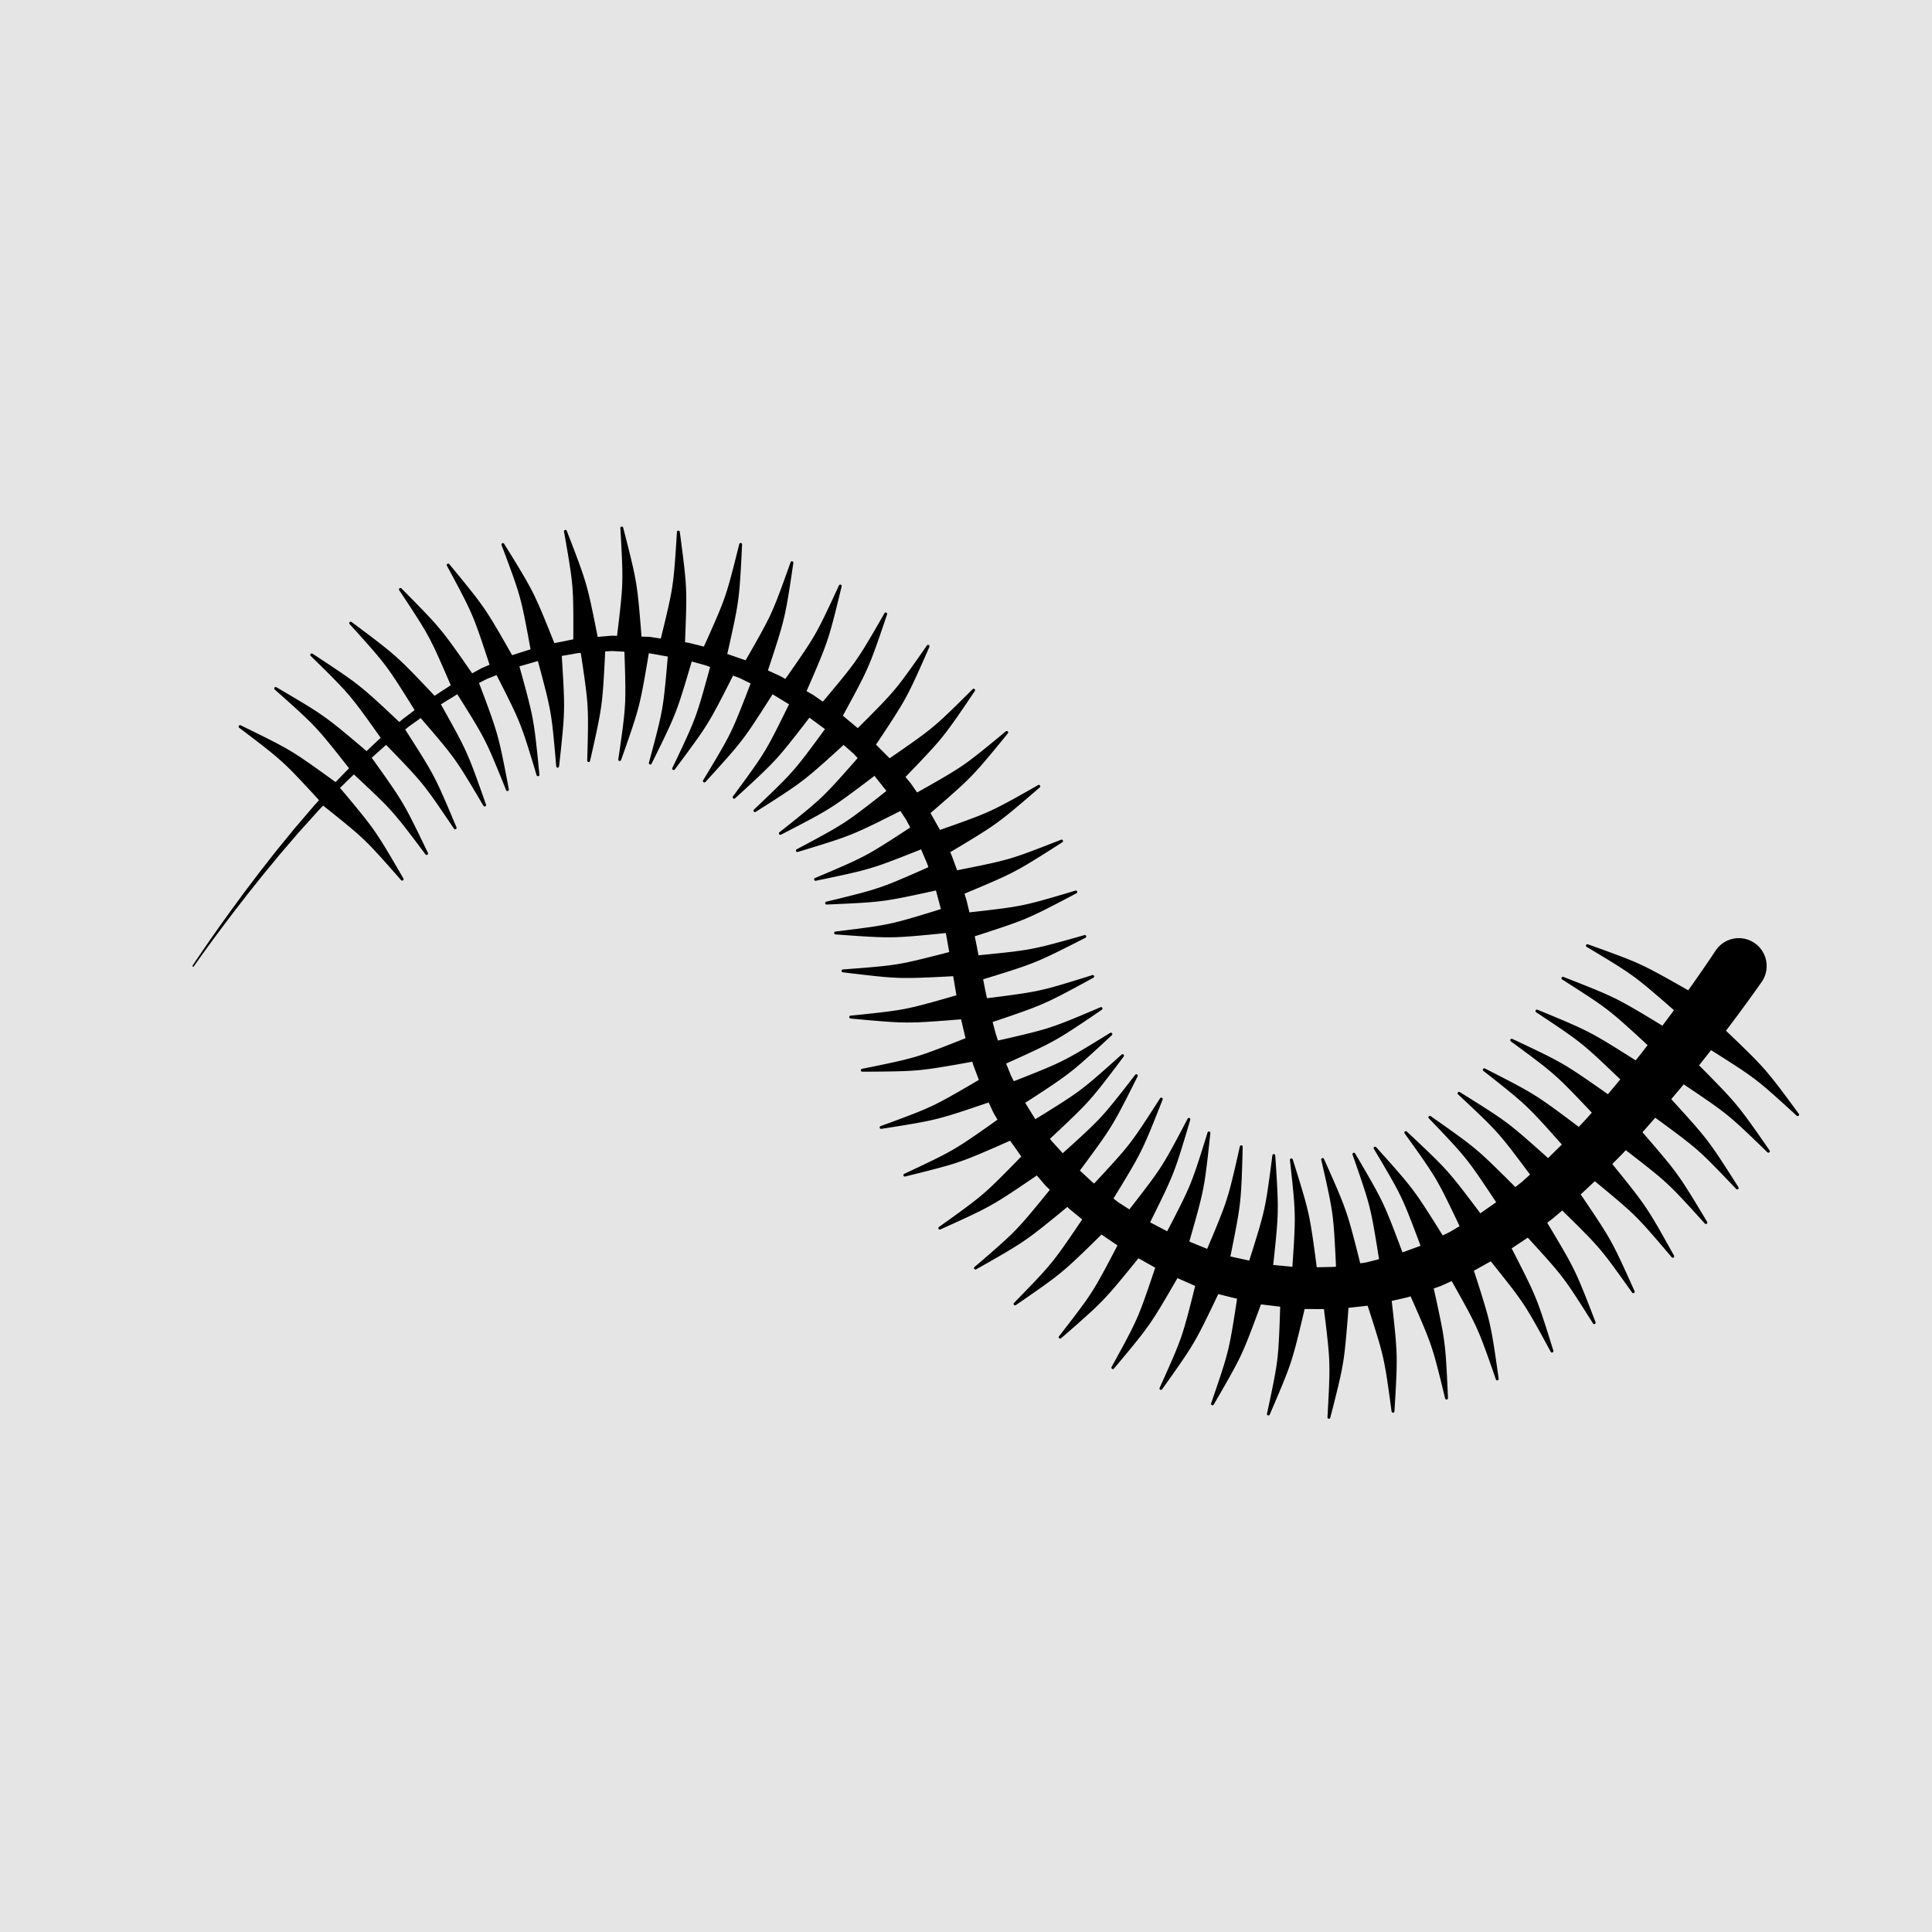 <?xml version="1.0" encoding="UTF-8"?>
<svg xmlns="http://www.w3.org/2000/svg" xmlns:xlink="http://www.w3.org/1999/xlink" width="504pt" height="504pt" viewBox="0 0 504 504" version="1.1">
<g id="surface319">
<rect x="0" y="0" width="504" height="504" style="fill:rgb(89.804%,89.804%,89.804%);fill-opacity:1;stroke:none;"/>
<path style="fill-rule:nonzero;fill:rgb(0%,0%,0%);fill-opacity:1;stroke-width:0.375;stroke-linecap:round;stroke-linejoin:round;stroke:rgb(0%,0%,0%);stroke-opacity:1;stroke-miterlimit:10;" d="M 348.957 341.301 L 357.75 340.316 L 358.441 340.215 L 366.699 338.348 L 367.387 338.168 L 375.125 335.543 L 375.805 335.293 L 383.059 332.027 L 383.723 331.707 L 390.543 327.898 L 391.191 327.523 L 397.629 323.258 L 398.258 322.828 L 404.359 318.188 L 404.973 317.711 L 410.77 312.77 L 411.371 312.258 L 417.473 306.543 L 423.285 300.664 L 428.797 294.723 L 433.977 288.828 L 438.789 283.109 L 443.176 277.695 L 447.09 272.715 L 450.48 268.285 L 453.312 264.504 L 455.566 261.43 L 457.258 259.09 L 458.426 257.449 L 459.137 256.438 L 459.488 255.934 L 459.598 255.773 L 459.613 255.75 L 460.031 254.977 L 460.043 254.949 L 460.367 254.102 L 460.582 253.219 L 460.68 252.316 L 460.66 251.406 L 460.527 250.508 L 460.281 249.637 L 459.922 248.801 L 459.461 248.02 L 458.906 247.301 L 458.262 246.66 L 457.539 246.109 L 456.754 245.652 L 455.918 245.305 L 455.043 245.062 L 454.141 244.934 L 453.234 244.922 L 452.332 245.027 L 451.449 245.246 L 450.605 245.578 L 449.809 246.012 L 449.074 246.547 L 448.414 247.172 L 447.848 247.863 L 447.84 247.875 L 447.801 247.938 L 447.766 247.988 L 447.461 248.453 L 446.816 249.422 L 445.738 251.02 L 444.16 253.32 L 442.051 256.352 L 439.395 260.094 L 436.215 264.48 L 432.539 269.406 L 428.426 274.754 L 423.926 280.387 L 419.098 286.168 L 413.988 291.965 L 408.613 297.68 L 402.992 303.215 L 397.16 308.441 L 391.109 313.289 L 384.816 317.688 L 378.242 321.582 L 371.332 324.902 L 364.031 327.586 L 356.281 329.547 L 348.031 330.68 L 339.277 330.867 L 330.074 329.973 L 320.551 327.871 L 315.672 326.312 L 307.141 322.809 L 299.07 318.582 L 291.625 313.797 L 284.949 308.625 L 279.105 303.207 L 274.098 297.652 L 269.898 292.035 L 266.43 286.406 L 263.617 280.789 L 261.355 275.188 L 259.543 269.605 L 258.078 264.039 L 256.848 258.406 L 255.734 252.703 L 254.641 246.938 L 253.441 241.098 L 252.02 235.168 L 251.902 234.758 L 250.254 229.156 L 250.117 228.762 L 248.027 223.066 L 247.863 222.691 L 245.227 216.914 L 245.039 216.566 L 241.754 210.734 L 241.543 210.414 L 237.52 204.57 L 237.289 204.277 L 232.461 198.477 L 232.297 198.305 L 232.211 198.215 L 226.531 192.527 L 226.27 192.297 L 219.73 186.82 L 219.461 186.625 L 212.09 181.484 L 211.816 181.32 L 203.715 176.668 L 203.441 176.531 L 194.762 172.551 L 194.492 172.445 L 185.52 169.352 L 185.258 169.277 L 179.66 167.879 L 179.398 167.836 L 169.504 166.332 L 169.258 166.316 L 159.699 166.02 L 159.469 166.027 L 150.41 166.809 L 150.195 166.844 L 141.672 168.559 L 141.477 168.613 L 133.477 171.145 L 133.301 171.211 L 125.785 174.445 L 125.629 174.523 L 118.547 178.363 L 118.406 178.449 L 111.699 182.816 L 111.578 182.902 L 105.199 187.723 L 105.141 187.77 L 105.094 187.809 L 99 193.008 L 98.91 193.09 L 93.078 198.594 L 93.004 198.676 L 87.426 204.402 L 82.043 210.328 L 76.957 216.27 L 72.199 222.098 L 67.824 227.688 L 63.879 232.902 L 60.418 237.609 L 57.477 241.707 L 55.086 245.109 L 53.242 247.781 L 51.918 249.723 L 51.07 250.988 L 50.605 251.684 L 50.426 251.957 L 50.398 252 L 50.43 251.961 L 50.613 251.691 L 51.094 251.008 L 51.977 249.762 L 53.344 247.855 L 55.254 245.234 L 57.73 241.895 L 60.77 237.875 L 64.348 233.262 L 68.418 228.156 L 72.922 222.691 L 77.809 217 L 83.023 211.215 L 88.52 205.457 L 94.273 199.844 L 100.262 194.469 L 106.496 189.418 L 112.992 184.766 L 119.785 180.59 L 126.91 176.957 L 134.418 173.949 L 142.363 171.656 L 150.777 170.184 L 159.672 169.645 L 169.02 170.172 L 178.738 171.895 L 184.168 173.398 L 192.949 176.68 L 201.406 180.824 L 209.293 185.617 L 216.434 190.871 L 222.734 196.426 L 228.172 202.152 L 232.758 207.957 L 236.551 213.77 L 239.625 219.562 L 242.078 225.316 L 244.016 231.039 L 245.543 236.758 L 246.77 242.5 L 247.789 248.207 L 248.734 253.961 L 249.715 259.785 L 250.766 265.234 L 250.855 265.699 L 252.164 271.246 L 252.277 271.719 L 253.953 277.367 L 254.102 277.84 L 256.258 283.594 L 256.445 284.062 L 259.188 289.898 L 259.418 290.359 L 262.844 296.254 L 263.117 296.699 L 267.305 302.602 L 267.629 303.031 L 272.637 308.879 L 273.004 309.289 L 278.863 315.004 L 279.277 315.387 L 285.984 320.859 L 286.445 321.215 L 293.945 326.309 L 294.406 326.605 L 294.445 326.629 L 302.629 331.188 L 303.172 331.469 L 311.766 335.246 L 312.34 335.496 L 317.461 337.277 L 318.07 337.461 L 327.926 339.906 L 328.562 340.035 L 338.305 341.23 L 338.918 341.285 L 338.969 341.289 L 348.277 341.324 Z M 348.957 341.301 "/>
<path style="fill-rule:nonzero;fill:rgb(0%,0%,0%);fill-opacity:1;stroke-width:0.75;stroke-linecap:round;stroke-linejoin:round;stroke:rgb(0%,0%,0%);stroke-opacity:1;stroke-miterlimit:10;" d="M 83.609 208.605 L 83.453 208.438 L 82.598 207.504 L 80.996 205.766 L 79.129 203.762 L 77.41 201.953 L 75.949 200.461 L 74.656 199.211 L 73.824 198.438 L 72.543 197.309 L 71.105 196.105 L 69.367 194.719 L 67.289 193.102 L 65.113 191.438 L 63.426 190.156 L 62.691 189.602 L 62.621 189.551 L 62.727 189.602 L 63.633 190.039 L 65.598 191 L 68.086 192.227 L 70.449 193.418 L 72.434 194.449 L 74.094 195.352 L 75.582 196.219 L 76.676 196.887 L 78.211 197.879 L 79.973 199.078 L 82.051 200.535 L 84.301 202.148 L 86.219 203.535 L 87.238 204.273 L 87.418 204.406 Z M 83.609 208.605 "/>
<path style="fill-rule:nonzero;fill:rgb(0%,0%,0%);fill-opacity:1;stroke-width:0.75;stroke-linecap:round;stroke-linejoin:round;stroke:rgb(0%,0%,0%);stroke-opacity:1;stroke-miterlimit:10;" d="M 91.367 200.211 L 91.227 200.031 L 90.445 199.035 L 88.984 197.18 L 87.277 195.039 L 85.699 193.102 L 84.359 191.504 L 83.168 190.152 L 82.395 189.32 L 81.207 188.098 L 79.863 186.789 L 78.238 185.27 L 76.289 183.496 L 74.25 181.672 L 72.668 180.266 L 71.977 179.656 L 71.91 179.598 L 72.012 179.656 L 72.879 180.164 L 74.77 181.273 L 77.152 182.688 L 79.418 184.055 L 81.316 185.234 L 82.902 186.266 L 84.32 187.246 L 85.355 187.996 L 86.812 189.102 L 88.477 190.434 L 90.434 192.047 L 92.555 193.824 L 94.359 195.355 L 95.32 196.172 L 95.492 196.32 Z M 91.367 200.211 "/>
<path style="fill-rule:nonzero;fill:rgb(0%,0%,0%);fill-opacity:1;stroke-width:0.75;stroke-linecap:round;stroke-linejoin:round;stroke:rgb(0%,0%,0%);stroke-opacity:1;stroke-miterlimit:10;" d="M 99.711 192.402 L 99.582 192.215 L 98.852 191.18 L 97.484 189.254 L 95.883 187.027 L 94.41 185.016 L 93.148 183.352 L 92.027 181.945 L 91.297 181.074 L 90.172 179.789 L 88.895 178.418 L 87.348 176.816 L 85.492 174.949 L 83.547 173.023 L 82.035 171.539 L 81.379 170.898 L 81.312 170.836 L 81.41 170.898 L 82.254 171.449 L 84.082 172.652 L 86.395 174.188 L 88.59 175.664 L 90.426 176.941 L 91.957 178.047 L 93.324 179.098 L 94.32 179.898 L 95.719 181.078 L 97.312 182.488 L 99.188 184.199 L 101.219 186.082 L 102.945 187.703 L 103.859 188.566 L 104.023 188.723 Z M 99.711 192.402 "/>
<path style="fill-rule:nonzero;fill:rgb(0%,0%,0%);fill-opacity:1;stroke-width:0.75;stroke-linecap:round;stroke-linejoin:round;stroke:rgb(0%,0%,0%);stroke-opacity:1;stroke-miterlimit:10;" d="M 108.562 185.18 L 108.445 184.988 L 107.777 183.91 L 106.527 181.906 L 105.062 179.59 L 103.711 177.492 L 102.551 175.754 L 101.516 174.285 L 100.84 173.371 L 99.793 172.023 L 98.602 170.578 L 97.152 168.887 L 95.41 166.914 L 93.582 164.875 L 92.164 163.305 L 91.543 162.621 L 91.484 162.559 L 91.578 162.625 L 92.383 163.227 L 94.141 164.535 L 96.355 166.203 L 98.457 167.812 L 100.215 169.195 L 101.676 170.391 L 102.98 171.52 L 103.93 172.379 L 105.254 173.641 L 106.762 175.145 L 108.531 176.961 L 110.445 178.965 L 112.07 180.68 L 112.934 181.602 L 113.09 181.766 Z M 108.562 185.18 "/>
<path style="fill-rule:nonzero;fill:rgb(0%,0%,0%);fill-opacity:1;stroke-width:0.75;stroke-linecap:round;stroke-linejoin:round;stroke:rgb(0%,0%,0%);stroke-opacity:1;stroke-miterlimit:10;" d="M 117.961 178.68 L 117.871 178.473 L 117.375 177.309 L 116.438 175.141 L 115.336 172.629 L 114.312 170.352 L 113.426 168.461 L 112.621 166.855 L 112.086 165.852 L 111.254 164.359 L 110.293 162.75 L 109.113 160.867 L 107.684 158.652 L 106.184 156.363 L 105.012 154.598 L 104.504 153.832 L 104.453 153.758 L 104.535 153.84 L 105.246 154.555 L 106.785 156.113 L 108.727 158.094 L 110.562 159.996 L 112.098 161.625 L 113.363 163.027 L 114.48 164.34 L 115.289 165.328 L 116.414 166.773 L 117.68 168.484 L 119.156 170.551 L 120.75 172.812 L 122.102 174.758 L 122.82 175.793 L 122.945 175.98 Z M 117.961 178.68 "/>
<path style="fill-rule:nonzero;fill:rgb(0%,0%,0%);fill-opacity:1;stroke-width:0.75;stroke-linecap:round;stroke-linejoin:round;stroke:rgb(0%,0%,0%);stroke-opacity:1;stroke-miterlimit:10;" d="M 128.113 173.445 L 128.043 173.227 L 127.652 172.023 L 126.914 169.781 L 126.043 167.18 L 125.23 164.82 L 124.516 162.859 L 123.863 161.184 L 123.422 160.137 L 122.727 158.578 L 121.914 156.887 L 120.91 154.902 L 119.688 152.57 L 118.398 150.152 L 117.395 148.289 L 116.957 147.48 L 116.914 147.402 L 116.988 147.492 L 117.629 148.266 L 119.023 149.957 L 120.777 152.105 L 122.434 154.168 L 123.812 155.93 L 124.945 157.441 L 125.945 158.848 L 126.66 159.906 L 127.645 161.445 L 128.754 163.266 L 130.039 165.457 L 131.418 167.855 L 132.59 169.91 L 133.211 171.008 L 133.32 171.203 Z M 128.113 173.445 "/>
<path style="fill-rule:nonzero;fill:rgb(0%,0%,0%);fill-opacity:1;stroke-width:0.75;stroke-linecap:round;stroke-linejoin:round;stroke:rgb(0%,0%,0%);stroke-opacity:1;stroke-miterlimit:10;" d="M 138.781 169.363 L 138.742 169.141 L 138.516 167.895 L 138.086 165.57 L 137.574 162.879 L 137.086 160.43 L 136.645 158.391 L 136.219 156.641 L 135.926 155.543 L 135.445 153.906 L 134.871 152.121 L 134.141 150.02 L 133.242 147.547 L 132.293 144.977 L 131.547 142.996 L 131.223 142.133 L 131.191 142.051 L 131.25 142.148 L 131.781 143.004 L 132.938 144.867 L 134.387 147.23 L 135.75 149.5 L 136.879 151.43 L 137.797 153.078 L 138.598 154.605 L 139.164 155.754 L 139.934 157.414 L 140.785 159.363 L 141.766 161.707 L 142.809 164.27 L 143.691 166.465 L 144.16 167.637 L 144.242 167.844 Z M 138.781 169.363 "/>
<path style="fill-rule:nonzero;fill:rgb(0%,0%,0%);fill-opacity:1;stroke-width:0.75;stroke-linecap:round;stroke-linejoin:round;stroke:rgb(0%,0%,0%);stroke-opacity:1;stroke-miterlimit:10;" d="M 149.93 166.848 L 149.93 166.621 L 149.938 165.355 L 149.945 162.992 L 149.938 160.254 L 149.91 157.758 L 149.852 155.668 L 149.754 153.875 L 149.668 152.742 L 149.5 151.043 L 149.262 149.184 L 148.93 146.98 L 148.508 144.383 L 148.043 141.684 L 147.68 139.602 L 147.516 138.695 L 147.5 138.605 L 147.543 138.715 L 147.906 139.652 L 148.695 141.695 L 149.688 144.285 L 150.609 146.766 L 151.363 148.871 L 151.965 150.664 L 152.469 152.312 L 152.812 153.543 L 153.266 155.316 L 153.742 157.391 L 154.273 159.875 L 154.828 162.586 L 155.289 164.906 L 155.535 166.145 L 155.578 166.363 Z M 149.93 166.848 "/>
<path style="fill-rule:nonzero;fill:rgb(0%,0%,0%);fill-opacity:1;stroke-width:0.75;stroke-linecap:round;stroke-linejoin:round;stroke:rgb(0%,0%,0%);stroke-opacity:1;stroke-miterlimit:10;" d="M 161.32 166.07 L 161.348 165.844 L 161.504 164.586 L 161.785 162.242 L 162.098 159.52 L 162.359 157.035 L 162.547 154.957 L 162.66 153.16 L 162.707 152.027 L 162.734 150.32 L 162.715 148.445 L 162.645 146.223 L 162.527 143.59 L 162.383 140.855 L 162.262 138.742 L 162.207 137.824 L 162.199 137.734 L 162.23 137.848 L 162.484 138.82 L 163.027 140.941 L 163.707 143.633 L 164.336 146.203 L 164.84 148.383 L 165.227 150.23 L 165.535 151.926 L 165.734 153.191 L 165.977 155.004 L 166.211 157.121 L 166.449 159.648 L 166.684 162.406 L 166.875 164.762 L 166.969 166.02 L 166.988 166.246 Z M 161.32 166.07 "/>
<path style="fill-rule:nonzero;fill:rgb(0%,0%,0%);fill-opacity:1;stroke-width:0.75;stroke-linecap:round;stroke-linejoin:round;stroke:rgb(0%,0%,0%);stroke-opacity:1;stroke-miterlimit:10;" d="M 172.707 166.82 L 172.766 166.598 L 173.066 165.371 L 173.629 163.074 L 174.262 160.41 L 174.82 157.977 L 175.25 155.934 L 175.578 154.164 L 175.758 153.043 L 175.992 151.352 L 176.195 149.488 L 176.391 147.27 L 176.586 144.645 L 176.77 141.914 L 176.902 139.801 L 176.957 138.883 L 176.961 138.793 L 176.977 138.91 L 177.113 139.906 L 177.402 142.078 L 177.754 144.828 L 178.074 147.453 L 178.312 149.68 L 178.477 151.559 L 178.582 153.281 L 178.629 154.559 L 178.652 156.387 L 178.629 158.516 L 178.566 161.055 L 178.469 163.82 L 178.379 166.184 L 178.324 167.445 L 178.312 167.668 Z M 172.707 166.82 "/>
<path style="fill-rule:nonzero;fill:rgb(0%,0%,0%);fill-opacity:1;stroke-width:0.75;stroke-linecap:round;stroke-linejoin:round;stroke:rgb(0%,0%,0%);stroke-opacity:1;stroke-miterlimit:10;" d="M 183.965 168.816 L 184.059 168.609 L 184.582 167.453 L 185.547 165.297 L 186.652 162.789 L 187.637 160.496 L 188.434 158.566 L 189.074 156.887 L 189.453 155.816 L 189.988 154.195 L 190.527 152.398 L 191.117 150.254 L 191.785 147.707 L 192.457 145.055 L 192.969 143 L 193.188 142.105 L 193.211 142.02 L 193.203 142.133 L 193.156 143.141 L 193.051 145.328 L 192.902 148.098 L 192.742 150.738 L 192.574 152.969 L 192.395 154.848 L 192.188 156.559 L 192.004 157.824 L 191.695 159.629 L 191.289 161.719 L 190.766 164.203 L 190.172 166.906 L 189.656 169.215 L 189.375 170.445 L 189.324 170.664 Z M 183.965 168.816 "/>
<path style="fill-rule:nonzero;fill:rgb(0%,0%,0%);fill-opacity:1;stroke-width:0.75;stroke-linecap:round;stroke-linejoin:round;stroke:rgb(0%,0%,0%);stroke-opacity:1;stroke-miterlimit:10;" d="M 194.766 172.551 L 194.879 172.355 L 195.512 171.258 L 196.684 169.207 L 198.031 166.82 L 199.234 164.633 L 200.215 162.789 L 201.02 161.18 L 201.504 160.152 L 202.191 158.59 L 202.902 156.855 L 203.703 154.781 L 204.613 152.309 L 205.543 149.734 L 206.254 147.742 L 206.562 146.871 L 206.59 146.789 L 206.574 146.902 L 206.43 147.898 L 206.105 150.066 L 205.688 152.809 L 205.27 155.418 L 204.887 157.625 L 204.523 159.477 L 204.148 161.16 L 203.84 162.402 L 203.359 164.164 L 202.75 166.207 L 201.988 168.629 L 201.133 171.262 L 200.391 173.508 L 199.992 174.703 L 199.918 174.918 Z M 194.766 172.551 "/>
<path style="fill-rule:nonzero;fill:rgb(0%,0%,0%);fill-opacity:1;stroke-width:0.75;stroke-linecap:round;stroke-linejoin:round;stroke:rgb(0%,0%,0%);stroke-opacity:1;stroke-miterlimit:10;" d="M 205.086 177.453 L 205.215 177.27 L 205.945 176.23 L 207.297 174.297 L 208.855 172.039 L 210.254 169.973 L 211.395 168.227 L 212.344 166.695 L 212.918 165.715 L 213.746 164.223 L 214.613 162.562 L 215.598 160.566 L 216.73 158.188 L 217.887 155.707 L 218.777 153.785 L 219.16 152.949 L 219.195 152.871 L 219.172 152.98 L 218.934 153.961 L 218.418 156.09 L 217.754 158.781 L 217.098 161.344 L 216.516 163.504 L 215.988 165.316 L 215.461 166.961 L 215.043 168.168 L 214.402 169.883 L 213.609 171.859 L 212.633 174.199 L 211.543 176.746 L 210.598 178.914 L 210.094 180.07 L 210 180.277 Z M 205.086 177.453 "/>
<path style="fill-rule:nonzero;fill:rgb(0%,0%,0%);fill-opacity:1;stroke-width:0.75;stroke-linecap:round;stroke-linejoin:round;stroke:rgb(0%,0%,0%);stroke-opacity:1;stroke-miterlimit:10;" d="M 214.836 183.398 L 214.98 183.227 L 215.801 182.258 L 217.316 180.445 L 219.066 178.34 L 220.641 176.402 L 221.934 174.762 L 223.012 173.32 L 223.668 172.395 L 224.625 170.98 L 225.633 169.402 L 226.789 167.5 L 228.129 165.234 L 229.5 162.863 L 230.555 161.027 L 231.012 160.227 L 231.055 160.148 L 231.016 160.262 L 230.699 161.215 L 229.996 163.289 L 229.094 165.914 L 228.219 168.41 L 227.449 170.508 L 226.762 172.27 L 226.094 173.855 L 225.57 175.023 L 224.781 176.676 L 223.82 178.574 L 222.641 180.82 L 221.328 183.262 L 220.199 185.34 L 219.594 186.445 L 219.484 186.641 Z M 214.836 183.398 "/>
<path style="fill-rule:nonzero;fill:rgb(0%,0%,0%);fill-opacity:1;stroke-width:0.75;stroke-linecap:round;stroke-linejoin:round;stroke:rgb(0%,0%,0%);stroke-opacity:1;stroke-miterlimit:10;" d="M 223.914 190.324 L 224.074 190.164 L 224.973 189.273 L 226.645 187.602 L 228.57 185.656 L 230.312 183.863 L 231.742 182.344 L 232.941 181.004 L 233.68 180.137 L 234.758 178.816 L 235.898 177.328 L 237.219 175.535 L 238.746 173.395 L 240.324 171.156 L 241.535 169.418 L 242.059 168.66 L 242.109 168.59 L 242.062 168.695 L 241.66 169.617 L 240.781 171.621 L 239.652 174.156 L 238.559 176.566 L 237.609 178.59 L 236.773 180.285 L 235.965 181.809 L 235.344 182.926 L 234.41 184.5 L 233.285 186.309 L 231.914 188.441 L 230.395 190.758 L 229.086 192.727 L 228.387 193.777 L 228.262 193.965 Z M 223.914 190.324 "/>
<path style="fill-rule:nonzero;fill:rgb(0%,0%,0%);fill-opacity:1;stroke-width:0.75;stroke-linecap:round;stroke-linejoin:round;stroke:rgb(0%,0%,0%);stroke-opacity:1;stroke-miterlimit:10;" d="M 232.211 198.176 L 232.398 198.047 L 233.441 197.328 L 235.383 195.984 L 237.629 194.414 L 239.66 192.965 L 241.34 191.723 L 242.758 190.617 L 243.641 189.898 L 244.938 188.789 L 246.324 187.531 L 247.941 186.004 L 249.832 184.172 L 251.781 182.25 L 253.285 180.754 L 253.996 180.043 L 253.934 180.141 L 253.371 180.973 L 252.148 182.789 L 250.586 185.082 L 249.078 187.258 L 247.781 189.078 L 246.656 190.594 L 245.59 191.949 L 244.777 192.938 L 243.582 194.32 L 242.148 195.898 L 240.418 197.754 L 238.508 199.758 L 236.871 201.465 L 235.992 202.371 L 235.836 202.531 Z M 232.211 198.176 "/>
<path style="fill-rule:nonzero;fill:rgb(0%,0%,0%);fill-opacity:1;stroke-width:0.75;stroke-linecap:round;stroke-linejoin:round;stroke:rgb(0%,0%,0%);stroke-opacity:1;stroke-miterlimit:10;" d="M 239.289 207.137 L 239.484 207.027 L 240.59 206.406 L 242.648 205.246 L 245.027 203.887 L 247.18 202.625 L 248.965 201.543 L 250.48 200.57 L 251.422 199.938 L 252.816 198.949 L 254.312 197.824 L 256.062 196.449 L 258.109 194.793 L 260.227 193.059 L 261.859 191.707 L 262.566 191.121 L 262.637 191.062 L 262.562 191.152 L 261.93 191.934 L 260.543 193.629 L 258.777 195.77 L 257.082 197.801 L 255.625 199.496 L 254.363 200.902 L 253.18 202.156 L 252.277 203.066 L 250.961 204.336 L 249.395 205.773 L 247.5 207.465 L 245.418 209.289 L 243.629 210.836 L 242.672 211.66 L 242.504 211.809 Z M 239.289 207.137 "/>
<path style="fill-rule:nonzero;fill:rgb(0%,0%,0%);fill-opacity:1;stroke-width:0.75;stroke-linecap:round;stroke-linejoin:round;stroke:rgb(0%,0%,0%);stroke-opacity:1;stroke-miterlimit:10;" d="M 245.219 216.895 L 245.434 216.82 L 246.629 216.402 L 248.855 215.617 L 251.434 214.688 L 253.777 213.824 L 255.723 213.066 L 257.383 212.375 L 258.422 211.91 L 259.965 211.18 L 261.633 210.332 L 263.598 209.285 L 265.902 208.012 L 268.289 206.668 L 270.129 205.625 L 270.93 205.168 L 271.004 205.121 L 270.918 205.199 L 270.156 205.855 L 268.496 207.285 L 266.387 209.09 L 264.363 210.793 L 262.633 212.211 L 261.148 213.375 L 259.766 214.402 L 258.719 215.145 L 257.203 216.164 L 255.406 217.309 L 253.25 218.645 L 250.879 220.078 L 248.852 221.293 L 247.766 221.938 L 247.574 222.051 Z M 245.219 216.895 "/>
<path style="fill-rule:nonzero;fill:rgb(0%,0%,0%);fill-opacity:1;stroke-width:0.75;stroke-linecap:round;stroke-linejoin:round;stroke:rgb(0%,0%,0%);stroke-opacity:1;stroke-miterlimit:10;" d="M 249.738 227.395 L 249.961 227.352 L 251.203 227.105 L 253.52 226.645 L 256.203 226.094 L 258.645 225.57 L 260.676 225.098 L 262.418 224.645 L 263.512 224.336 L 265.145 223.832 L 266.918 223.23 L 269.008 222.469 L 271.469 221.535 L 274.023 220.547 L 275.996 219.773 L 276.852 219.434 L 276.934 219.402 L 276.836 219.465 L 275.988 220.008 L 274.145 221.188 L 271.801 222.672 L 269.555 224.07 L 267.641 225.23 L 266.004 226.172 L 264.488 226.992 L 263.352 227.578 L 261.703 228.371 L 259.766 229.25 L 257.438 230.266 L 254.891 231.348 L 252.707 232.266 L 251.543 232.75 L 251.336 232.836 Z M 249.738 227.395 "/>
<path style="fill-rule:nonzero;fill:rgb(0%,0%,0%);fill-opacity:1;stroke-width:0.75;stroke-linecap:round;stroke-linejoin:round;stroke:rgb(0%,0%,0%);stroke-opacity:1;stroke-miterlimit:10;" d="M 252.887 238.383 L 253.109 238.359 L 254.371 238.219 L 256.715 237.953 L 259.438 237.625 L 261.914 237.309 L 263.98 237.008 L 265.754 236.703 L 266.867 236.484 L 268.535 236.117 L 270.355 235.668 L 272.5 235.082 L 275.031 234.359 L 277.66 233.586 L 279.688 232.98 L 280.57 232.715 L 280.652 232.688 L 280.551 232.742 L 279.664 233.215 L 277.727 234.234 L 275.266 235.52 L 272.91 236.727 L 270.906 237.719 L 269.199 238.523 L 267.621 239.215 L 266.438 239.703 L 264.727 240.355 L 262.723 241.07 L 260.32 241.887 L 257.691 242.754 L 255.438 243.484 L 254.238 243.871 L 254.023 243.938 Z M 252.887 238.383 "/>
<path style="fill-rule:nonzero;fill:rgb(0%,0%,0%);fill-opacity:1;stroke-width:0.75;stroke-linecap:round;stroke-linejoin:round;stroke:rgb(0%,0%,0%);stroke-opacity:1;stroke-miterlimit:10;" d="M 255.145 249.586 L 255.371 249.566 L 256.629 249.445 L 258.98 249.211 L 261.707 248.926 L 264.188 248.645 L 266.258 248.371 L 268.035 248.094 L 269.152 247.895 L 270.824 247.551 L 272.648 247.125 L 274.805 246.574 L 277.348 245.887 L 279.984 245.152 L 282.02 244.574 L 282.906 244.32 L 282.992 244.297 L 282.887 244.352 L 281.992 244.809 L 280.043 245.801 L 277.562 247.051 L 275.191 248.223 L 273.172 249.188 L 271.453 249.965 L 269.863 250.633 L 268.676 251.102 L 266.957 251.73 L 264.941 252.418 L 262.527 253.199 L 259.883 254.027 L 257.625 254.723 L 256.418 255.094 L 256.203 255.156 Z M 255.145 249.586 "/>
<path style="fill-rule:nonzero;fill:rgb(0%,0%,0%);fill-opacity:1;stroke-width:0.75;stroke-linecap:round;stroke-linejoin:round;stroke:rgb(0%,0%,0%);stroke-opacity:1;stroke-miterlimit:10;" d="M 257.371 260.797 L 257.594 260.77 L 258.852 260.613 L 261.195 260.312 L 263.91 259.953 L 266.383 259.602 L 268.445 259.27 L 270.215 258.945 L 271.324 258.711 L 272.988 258.324 L 274.801 257.848 L 276.941 257.234 L 279.461 256.477 L 282.078 255.668 L 284.098 255.035 L 284.977 254.758 L 285.059 254.73 L 284.957 254.785 L 284.074 255.27 L 282.152 256.316 L 279.711 257.633 L 277.371 258.871 L 275.383 259.891 L 273.684 260.719 L 272.113 261.43 L 270.938 261.934 L 269.238 262.609 L 267.242 263.352 L 264.852 264.199 L 262.234 265.102 L 259.992 265.863 L 258.797 266.266 L 258.582 266.336 Z M 257.371 260.797 "/>
<path style="fill-rule:nonzero;fill:rgb(0%,0%,0%);fill-opacity:1;stroke-width:0.75;stroke-linecap:round;stroke-linejoin:round;stroke:rgb(0%,0%,0%);stroke-opacity:1;stroke-miterlimit:10;" d="M 260.27 271.848 L 260.492 271.797 L 261.727 271.52 L 264.027 270.992 L 266.695 270.363 L 269.121 269.773 L 271.141 269.242 L 272.871 268.746 L 273.953 268.406 L 275.57 267.855 L 277.328 267.203 L 279.398 266.387 L 281.832 265.387 L 284.355 264.324 L 286.305 263.496 L 287.152 263.133 L 287.23 263.098 L 287.137 263.164 L 286.305 263.73 L 284.492 264.961 L 282.191 266.512 L 279.988 267.973 L 278.105 269.184 L 276.496 270.172 L 275.004 271.035 L 273.883 271.648 L 272.258 272.488 L 270.344 273.422 L 268.047 274.5 L 265.531 275.656 L 263.375 276.629 L 262.223 277.148 L 262.02 277.238 Z M 260.27 271.848 "/>
<path style="fill-rule:nonzero;fill:rgb(0%,0%,0%);fill-opacity:1;stroke-width:0.75;stroke-linecap:round;stroke-linejoin:round;stroke:rgb(0%,0%,0%);stroke-opacity:1;stroke-miterlimit:10;" d="M 264.457 282.465 L 264.668 282.383 L 265.848 281.922 L 268.047 281.055 L 270.59 280.035 L 272.898 279.086 L 274.816 278.258 L 276.449 277.504 L 277.469 277.004 L 278.984 276.219 L 280.625 275.312 L 282.547 274.191 L 284.801 272.836 L 287.141 271.406 L 288.941 270.297 L 289.723 269.812 L 289.797 269.766 L 289.715 269.844 L 288.977 270.527 L 287.371 272.02 L 285.328 273.895 L 283.367 275.672 L 281.691 277.148 L 280.25 278.371 L 278.902 279.445 L 277.887 280.223 L 276.406 281.297 L 274.656 282.508 L 272.543 283.922 L 270.23 285.441 L 268.246 286.727 L 267.188 287.41 L 266.996 287.535 Z M 264.457 282.465 "/>
<path style="fill-rule:nonzero;fill:rgb(0%,0%,0%);fill-opacity:1;stroke-width:0.75;stroke-linecap:round;stroke-linejoin:round;stroke:rgb(0%,0%,0%);stroke-opacity:1;stroke-miterlimit:10;" d="M 270.145 292.363 L 270.336 292.246 L 271.418 291.582 L 273.426 290.34 L 275.75 288.887 L 277.852 287.543 L 279.594 286.391 L 281.07 285.363 L 281.984 284.691 L 283.34 283.648 L 284.789 282.465 L 286.484 281.023 L 288.465 279.289 L 290.516 277.473 L 292.09 276.059 L 292.777 275.441 L 292.84 275.383 L 292.77 275.477 L 292.168 276.281 L 290.852 278.031 L 289.172 280.238 L 287.555 282.336 L 286.168 284.086 L 284.961 285.543 L 283.828 286.84 L 282.965 287.785 L 281.699 289.105 L 280.188 290.605 L 278.359 292.367 L 276.352 294.273 L 274.625 295.891 L 273.703 296.75 L 273.539 296.902 Z M 270.145 292.363 "/>
<path style="fill-rule:nonzero;fill:rgb(0%,0%,0%);fill-opacity:1;stroke-width:0.75;stroke-linecap:round;stroke-linejoin:round;stroke:rgb(0%,0%,0%);stroke-opacity:1;stroke-miterlimit:10;" d="M 277.16 301.402 L 277.328 301.254 L 278.27 300.406 L 280.023 298.824 L 282.047 296.977 L 283.875 295.273 L 285.379 293.828 L 286.645 292.551 L 287.426 291.723 L 288.57 290.457 L 289.785 289.031 L 291.191 287.305 L 292.828 285.246 L 294.516 283.086 L 295.812 281.414 L 296.375 280.684 L 296.43 280.613 L 296.379 280.719 L 294.949 283.578 L 293.695 286.051 L 292.48 288.402 L 291.43 290.379 L 290.508 292.023 L 289.625 293.508 L 288.945 294.59 L 287.938 296.117 L 286.723 297.867 L 285.242 299.93 L 283.609 302.164 L 282.203 304.066 L 281.453 305.078 L 281.316 305.258 Z M 277.16 301.402 "/>
<path style="fill-rule:nonzero;fill:rgb(0%,0%,0%);fill-opacity:1;stroke-width:0.75;stroke-linecap:round;stroke-linejoin:round;stroke:rgb(0%,0%,0%);stroke-opacity:1;stroke-miterlimit:10;" d="M 285.59 309.117 L 285.742 308.953 L 286.609 308.027 L 288.215 306.297 L 290.066 304.277 L 291.738 302.422 L 293.109 300.848 L 294.254 299.461 L 294.961 298.57 L 295.984 297.207 L 297.07 295.676 L 298.32 293.836 L 299.77 291.637 L 301.258 289.34 L 302.402 287.559 L 302.898 286.781 L 302.945 286.707 L 302.902 286.816 L 302.535 287.754 L 301.73 289.789 L 300.703 292.363 L 299.703 294.816 L 298.828 296.875 L 298.055 298.598 L 297.309 300.148 L 296.727 301.289 L 295.859 302.898 L 294.801 304.75 L 293.512 306.934 L 292.082 309.305 L 290.848 311.324 L 290.188 312.398 L 290.07 312.59 Z M 285.59 309.117 "/>
<path style="fill-rule:nonzero;fill:rgb(0%,0%,0%);fill-opacity:1;stroke-width:0.75;stroke-linecap:round;stroke-linejoin:round;stroke:rgb(0%,0%,0%);stroke-opacity:1;stroke-miterlimit:10;" d="M 294.816 315.848 L 294.957 315.668 L 295.734 314.668 L 297.184 312.805 L 298.852 310.629 L 300.355 308.637 L 301.582 306.945 L 302.605 305.465 L 303.227 304.516 L 304.133 303.066 L 305.078 301.449 L 306.16 299.508 L 307.41 297.191 L 308.695 294.77 L 309.68 292.895 L 310.105 292.078 L 310.145 292 L 310.113 292.113 L 309.828 293.078 L 309.207 295.18 L 308.406 297.832 L 307.621 300.359 L 306.934 302.488 L 306.312 304.273 L 305.707 305.887 L 305.227 307.074 L 304.5 308.75 L 303.613 310.688 L 302.516 312.977 L 301.301 315.461 L 300.25 317.582 L 299.688 318.711 L 299.586 318.91 Z M 294.816 315.848 "/>
<path style="fill-rule:nonzero;fill:rgb(0%,0%,0%);fill-opacity:1;stroke-width:0.75;stroke-linecap:round;stroke-linejoin:round;stroke:rgb(0%,0%,0%);stroke-opacity:1;stroke-miterlimit:10;" d="M 304.605 321.77 L 304.711 321.566 L 305.297 320.445 L 306.387 318.348 L 307.633 315.906 L 308.75 313.676 L 309.652 311.793 L 310.391 310.152 L 310.832 309.105 L 311.457 307.516 L 312.098 305.754 L 312.809 303.648 L 313.621 301.145 L 314.445 298.531 L 315.074 296.512 L 315.344 295.629 L 315.371 295.547 L 315.359 295.66 L 315.254 296.66 L 315.02 298.84 L 314.715 301.598 L 314.402 304.223 L 314.109 306.441 L 313.824 308.309 L 313.516 310.004 L 313.258 311.258 L 312.848 313.039 L 312.324 315.102 L 311.66 317.555 L 310.914 320.219 L 310.266 322.496 L 309.914 323.707 L 309.852 323.922 Z M 304.605 321.77 "/>
<path style="fill-rule:nonzero;fill:rgb(0%,0%,0%);fill-opacity:1;stroke-width:0.75;stroke-linecap:round;stroke-linejoin:round;stroke:rgb(0%,0%,0%);stroke-opacity:1;stroke-miterlimit:10;" d="M 315.164 326.148 L 315.254 325.941 L 315.75 324.773 L 316.664 322.598 L 317.715 320.066 L 318.648 317.75 L 319.398 315.801 L 320.004 314.109 L 320.359 313.027 L 320.859 311.395 L 321.355 309.59 L 321.898 307.43 L 322.508 304.871 L 323.121 302.203 L 323.586 300.137 L 323.785 299.238 L 323.805 299.152 L 323.801 299.266 L 323.777 300.273 L 323.719 302.461 L 323.633 305.234 L 323.531 307.879 L 323.414 310.113 L 323.277 311.996 L 323.109 313.711 L 322.953 314.98 L 322.688 316.789 L 322.328 318.891 L 321.859 321.387 L 321.328 324.102 L 320.863 326.422 L 320.609 327.656 L 320.562 327.875 Z M 315.164 326.148 "/>
<path style="fill-rule:nonzero;fill:rgb(0%,0%,0%);fill-opacity:1;stroke-width:0.75;stroke-linecap:round;stroke-linejoin:round;stroke:rgb(0%,0%,0%);stroke-opacity:1;stroke-miterlimit:10;" d="M 326.188 329.117 L 326.258 328.902 L 326.645 327.695 L 327.355 325.441 L 328.168 322.824 L 328.883 320.434 L 329.449 318.422 L 329.895 316.68 L 330.148 315.574 L 330.496 313.902 L 330.824 312.055 L 331.164 309.855 L 331.535 307.25 L 331.898 304.535 L 332.172 302.438 L 332.285 301.523 L 332.297 301.438 L 332.305 301.551 L 332.375 302.555 L 332.52 304.742 L 332.688 307.508 L 332.832 310.152 L 332.922 312.387 L 332.961 314.273 L 332.949 315.996 L 332.91 317.277 L 332.812 319.105 L 332.652 321.227 L 332.418 323.754 L 332.137 326.508 L 331.887 328.859 L 331.75 330.113 L 331.727 330.34 Z M 326.188 329.117 "/>
<path style="fill-rule:nonzero;fill:rgb(0%,0%,0%);fill-opacity:1;stroke-width:0.75;stroke-linecap:round;stroke-linejoin:round;stroke:rgb(0%,0%,0%);stroke-opacity:1;stroke-miterlimit:10;" d="M 337.48 330.906 L 337.5 330.68 L 337.586 329.418 L 337.746 327.059 L 337.918 324.324 L 338.047 321.832 L 338.121 319.746 L 338.145 317.945 L 338.129 316.809 L 338.07 315.105 L 337.953 313.234 L 337.766 311.016 L 337.508 308.398 L 337.219 305.672 L 336.988 303.57 L 336.887 302.652 L 336.875 302.566 L 336.91 302.676 L 337.215 303.637 L 337.871 305.727 L 338.691 308.375 L 339.453 310.91 L 340.07 313.059 L 340.555 314.883 L 340.949 316.562 L 341.215 317.812 L 341.551 319.613 L 341.895 321.711 L 342.266 324.223 L 342.645 326.965 L 342.957 329.312 L 343.121 330.562 L 343.148 330.785 Z M 337.48 330.906 "/>
<path style="fill-rule:nonzero;fill:rgb(0%,0%,0%);fill-opacity:1;stroke-width:0.75;stroke-linecap:round;stroke-linejoin:round;stroke:rgb(0%,0%,0%);stroke-opacity:1;stroke-miterlimit:10;" d="M 348.902 330.562 L 348.891 330.332 L 348.836 329.066 L 348.719 326.711 L 348.574 323.973 L 348.418 321.48 L 348.254 319.398 L 348.066 317.609 L 347.922 316.484 L 347.664 314.797 L 347.332 312.953 L 346.891 310.77 L 346.336 308.199 L 345.734 305.527 L 345.262 303.461 L 345.055 302.566 L 345.035 302.48 L 345.082 302.586 L 345.496 303.5 L 346.387 305.504 L 347.508 308.039 L 348.559 310.469 L 349.418 312.535 L 350.109 314.293 L 350.695 315.91 L 351.102 317.125 L 351.645 318.871 L 352.227 320.922 L 352.883 323.371 L 353.578 326.051 L 354.156 328.348 L 354.461 329.57 L 354.516 329.789 Z M 348.902 330.562 "/>
<path style="fill-rule:nonzero;fill:rgb(0%,0%,0%);fill-opacity:1;stroke-width:0.75;stroke-linecap:round;stroke-linejoin:round;stroke:rgb(0%,0%,0%);stroke-opacity:1;stroke-miterlimit:10;" d="M 360.141 328.57 L 360.105 328.344 L 359.906 327.094 L 359.535 324.762 L 359.086 322.059 L 358.652 319.598 L 358.258 317.547 L 357.875 315.793 L 357.609 314.688 L 357.168 313.039 L 356.633 311.242 L 355.953 309.121 L 355.113 306.629 L 354.223 304.039 L 353.523 302.039 L 353.219 301.172 L 353.191 301.086 L 353.25 301.188 L 353.762 302.055 L 354.867 303.941 L 356.262 306.34 L 357.574 308.641 L 358.656 310.594 L 359.539 312.266 L 360.301 313.812 L 360.84 314.973 L 361.57 316.648 L 362.379 318.621 L 363.301 320.984 L 364.285 323.57 L 365.117 325.785 L 365.559 326.969 L 365.637 327.18 Z M 360.141 328.57 "/>
<path style="fill-rule:nonzero;fill:rgb(0%,0%,0%);fill-opacity:1;stroke-width:0.75;stroke-linecap:round;stroke-linejoin:round;stroke:rgb(0%,0%,0%);stroke-opacity:1;stroke-miterlimit:10;" d="M 371.004 325.059 L 370.926 324.848 L 370.484 323.66 L 369.652 321.449 L 368.676 318.891 L 367.762 316.566 L 366.969 314.633 L 366.242 312.988 L 365.758 311.961 L 365 310.434 L 364.117 308.777 L 363.027 306.836 L 361.711 304.559 L 360.32 302.199 L 359.238 300.379 L 358.766 299.59 L 358.723 299.512 L 358.801 299.598 L 359.473 300.348 L 360.934 301.977 L 362.777 304.051 L 364.523 306.039 L 365.973 307.742 L 367.168 309.203 L 368.223 310.566 L 368.984 311.598 L 370.035 313.094 L 371.215 314.863 L 372.594 316.996 L 374.074 319.336 L 375.328 321.34 L 375.996 322.41 L 376.113 322.602 Z M 371.004 325.059 "/>
<path style="fill-rule:nonzero;fill:rgb(0%,0%,0%);fill-opacity:1;stroke-width:0.75;stroke-linecap:round;stroke-linejoin:round;stroke:rgb(0%,0%,0%);stroke-opacity:1;stroke-miterlimit:10;" d="M 381.168 319.848 L 381.07 319.645 L 380.527 318.5 L 379.508 316.367 L 378.316 313.902 L 377.207 311.664 L 376.246 309.809 L 375.383 308.234 L 374.812 307.25 L 373.922 305.793 L 372.902 304.223 L 371.652 302.379 L 370.141 300.223 L 368.555 297.992 L 367.32 296.273 L 366.781 295.527 L 366.73 295.453 L 366.812 295.535 L 367.551 296.219 L 369.148 297.719 L 371.16 299.625 L 373.07 301.457 L 374.664 303.027 L 375.98 304.383 L 377.148 305.648 L 377.996 306.609 L 379.168 308.012 L 380.5 309.672 L 382.055 311.68 L 383.73 313.883 L 385.156 315.773 L 385.91 316.781 L 386.047 316.961 Z M 381.168 319.848 "/>
<path style="fill-rule:nonzero;fill:rgb(0%,0%,0%);fill-opacity:1;stroke-width:0.75;stroke-linecap:round;stroke-linejoin:round;stroke:rgb(0%,0%,0%);stroke-opacity:1;stroke-miterlimit:10;" d="M 390.727 313.598 L 390.602 313.406 L 389.902 312.348 L 388.598 310.383 L 387.066 308.109 L 385.656 306.051 L 384.445 304.348 L 383.367 302.906 L 382.664 302.016 L 381.582 300.695 L 380.348 299.285 L 378.852 297.637 L 377.055 295.715 L 375.168 293.73 L 373.703 292.199 L 373.066 291.535 L 373.004 291.473 L 373.102 291.539 L 373.926 292.117 L 375.715 293.375 L 377.98 294.98 L 380.125 296.527 L 381.926 297.855 L 383.418 299.012 L 384.754 300.102 L 385.727 300.934 L 387.086 302.156 L 388.637 303.613 L 390.457 305.383 L 392.43 307.328 L 395.152 310.051 Z M 390.727 313.598 "/>
<path style="fill-rule:nonzero;fill:rgb(0%,0%,0%);fill-opacity:1;stroke-width:0.75;stroke-linecap:round;stroke-linejoin:round;stroke:rgb(0%,0%,0%);stroke-opacity:1;stroke-miterlimit:10;" d="M 399.531 306.316 L 399.398 306.133 L 398.641 305.117 L 397.227 303.227 L 395.574 301.039 L 394.051 299.062 L 392.75 297.43 L 391.594 296.051 L 390.84 295.199 L 389.684 293.945 L 388.379 292.602 L 386.789 291.043 L 384.891 289.223 L 382.898 287.344 L 381.352 285.895 L 380.676 285.27 L 380.609 285.211 L 380.711 285.27 L 381.566 285.801 L 383.426 286.957 L 385.773 288.434 L 388.004 289.859 L 389.871 291.09 L 391.426 292.16 L 392.82 293.172 L 393.836 293.949 L 395.262 295.094 L 396.891 296.465 L 398.809 298.129 L 400.883 299.965 L 402.648 301.539 L 403.586 302.383 L 403.754 302.531 Z M 399.531 306.316 "/>
<path style="fill-rule:nonzero;fill:rgb(0%,0%,0%);fill-opacity:1;stroke-width:0.75;stroke-linecap:round;stroke-linejoin:round;stroke:rgb(0%,0%,0%);stroke-opacity:1;stroke-miterlimit:10;" d="M 407.855 298.488 L 407.707 298.316 L 406.867 297.367 L 405.297 295.605 L 403.465 293.566 L 401.777 291.727 L 400.34 290.211 L 399.07 288.938 L 398.25 288.152 L 396.988 287 L 395.57 285.773 L 393.859 284.355 L 391.809 282.703 L 389.664 281.004 L 388 279.695 L 387.273 279.125 L 387.203 279.074 L 387.309 279.125 L 388.203 279.578 L 390.156 280.574 L 392.621 281.844 L 394.965 283.074 L 396.93 284.141 L 398.57 285.074 L 400.047 285.965 L 401.125 286.652 L 402.645 287.672 L 404.387 288.898 L 406.438 290.391 L 408.66 292.043 L 410.555 293.461 L 411.562 294.219 L 411.738 294.355 Z M 407.855 298.488 "/>
<path style="fill-rule:nonzero;fill:rgb(0%,0%,0%);fill-opacity:1;stroke-width:0.75;stroke-linecap:round;stroke-linejoin:round;stroke:rgb(0%,0%,0%);stroke-opacity:1;stroke-miterlimit:10;" d="M 415.625 290.105 L 415.473 289.941 L 414.602 289.02 L 412.977 287.305 L 411.078 285.328 L 409.332 283.547 L 407.848 282.078 L 406.539 280.844 L 405.691 280.086 L 404.395 278.973 L 402.941 277.793 L 401.18 276.43 L 399.078 274.844 L 396.879 273.215 L 395.176 271.961 L 394.43 271.414 L 394.359 271.363 L 394.465 271.414 L 395.375 271.836 L 397.359 272.77 L 399.863 273.961 L 402.246 275.113 L 404.246 276.117 L 405.914 276.996 L 407.418 277.84 L 408.52 278.492 L 410.07 279.461 L 411.848 280.633 L 413.949 282.062 L 416.223 283.637 L 418.16 284.996 L 419.191 285.723 L 419.375 285.852 Z M 415.625 290.105 "/>
<path style="fill-rule:nonzero;fill:rgb(0%,0%,0%);fill-opacity:1;stroke-width:0.75;stroke-linecap:round;stroke-linejoin:round;stroke:rgb(0%,0%,0%);stroke-opacity:1;stroke-miterlimit:10;" d="M 423.082 281.445 L 422.918 281.285 L 422.004 280.406 L 420.297 278.777 L 418.305 276.895 L 416.477 275.195 L 414.922 273.801 L 413.555 272.633 L 412.676 271.914 L 411.324 270.867 L 409.812 269.758 L 407.992 268.484 L 405.816 267 L 403.539 265.477 L 401.777 264.309 L 401.008 263.801 L 400.934 263.754 L 401.043 263.797 L 401.973 264.176 L 403.996 265.012 L 406.559 266.078 L 408.992 267.117 L 411.039 268.02 L 412.75 268.82 L 414.289 269.59 L 415.422 270.188 L 417.02 271.082 L 418.852 272.164 L 421.016 273.488 L 423.363 274.953 L 425.367 276.219 L 426.43 276.895 L 426.621 277.016 Z M 423.082 281.445 "/>
<path style="fill-rule:nonzero;fill:rgb(0%,0%,0%);fill-opacity:1;stroke-width:0.75;stroke-linecap:round;stroke-linejoin:round;stroke:rgb(0%,0%,0%);stroke-opacity:1;stroke-miterlimit:10;" d="M 430.176 272.48 L 430.008 272.328 L 429.078 271.465 L 427.344 269.863 L 425.316 268.02 L 423.457 266.355 L 421.879 264.988 L 420.488 263.844 L 419.594 263.145 L 418.227 262.121 L 416.695 261.039 L 414.852 259.797 L 412.648 258.355 L 410.344 256.875 L 408.559 255.734 L 407.781 255.242 L 407.707 255.195 L 407.816 255.238 L 408.754 255.602 L 410.793 256.398 L 413.371 257.422 L 415.824 258.414 L 417.887 259.281 L 419.613 260.047 L 421.168 260.789 L 422.309 261.367 L 423.922 262.23 L 425.773 263.281 L 427.965 264.566 L 430.34 265.988 L 432.363 267.215 L 433.438 267.871 L 433.633 267.988 Z M 430.176 272.48 "/>
<path style="fill-rule:nonzero;fill:rgb(0%,0%,0%);fill-opacity:1;stroke-width:0.75;stroke-linecap:round;stroke-linejoin:round;stroke:rgb(0%,0%,0%);stroke-opacity:1;stroke-miterlimit:10;" d="M 437.039 263.344 L 436.867 263.191 L 435.914 262.359 L 434.133 260.805 L 432.059 259.02 L 430.152 257.406 L 428.535 256.082 L 427.117 254.98 L 426.203 254.305 L 424.809 253.32 L 423.246 252.281 L 421.367 251.09 L 419.125 249.711 L 416.781 248.293 L 414.965 247.207 L 414.176 246.734 L 414.098 246.691 L 414.207 246.73 L 415.156 247.066 L 417.215 247.809 L 419.824 248.758 L 422.301 249.68 L 424.387 250.488 L 426.133 251.207 L 427.711 251.906 L 428.867 252.453 L 430.504 253.273 L 432.383 254.27 L 434.609 255.492 L 437.023 256.848 L 439.078 258.016 L 440.172 258.645 L 440.367 258.754 Z M 437.039 263.344 "/>
<path style="fill-rule:nonzero;fill:rgb(0%,0%,0%);fill-opacity:1;stroke-width:0.75;stroke-linecap:round;stroke-linejoin:round;stroke:rgb(0%,0%,0%);stroke-opacity:1;stroke-miterlimit:10;" d="M 88.32 205.668 L 88.465 205.84 L 89.277 206.805 L 90.797 208.621 L 92.562 210.75 L 94.164 212.719 L 95.484 214.391 L 96.586 215.852 L 97.328 216.895 L 98.297 218.32 L 99.32 219.906 L 100.488 221.812 L 101.844 224.086 L 103.242 226.48 L 104.344 228.375 L 104.844 229.246 L 104.902 229.348 L 104.844 229.281 L 104.238 228.586 L 102.844 226.996 L 101.027 224.945 L 99.27 222.988 L 97.758 221.352 L 96.461 220.004 L 95.242 218.809 L 94.41 218.031 L 93.07 216.832 L 91.48 215.48 L 89.555 213.891 L 87.422 212.172 L 85.574 210.699 L 84.582 209.91 L 84.402 209.77 Z M 88.32 205.668 "/>
<path style="fill-rule:nonzero;fill:rgb(0%,0%,0%);fill-opacity:1;stroke-width:0.75;stroke-linecap:round;stroke-linejoin:round;stroke:rgb(0%,0%,0%);stroke-opacity:1;stroke-miterlimit:10;" d="M 96.578 197.773 L 96.711 197.957 L 97.449 198.98 L 98.824 200.906 L 100.418 203.168 L 101.867 205.254 L 103.051 207.02 L 104.035 208.562 L 104.699 209.66 L 105.555 211.152 L 106.449 212.816 L 107.469 214.809 L 108.645 217.18 L 109.859 219.672 L 110.809 221.648 L 111.242 222.555 L 111.289 222.66 L 111.238 222.59 L 110.688 221.852 L 109.418 220.156 L 107.766 217.973 L 106.164 215.883 L 104.785 214.137 L 103.59 212.691 L 102.469 211.406 L 101.703 210.566 L 100.457 209.27 L 98.977 207.797 L 97.176 206.066 L 95.184 204.188 L 93.457 202.574 L 92.527 201.715 L 92.359 201.559 Z M 96.578 197.773 "/>
<path style="fill-rule:nonzero;fill:rgb(0%,0%,0%);fill-opacity:1;stroke-width:0.75;stroke-linecap:round;stroke-linejoin:round;stroke:rgb(0%,0%,0%);stroke-opacity:1;stroke-miterlimit:10;" d="M 105.297 190.391 L 105.422 190.578 L 106.105 191.637 L 107.379 193.629 L 108.863 195.969 L 110.203 198.125 L 111.297 199.949 L 112.203 201.539 L 112.809 202.668 L 113.59 204.203 L 114.402 205.91 L 115.316 207.949 L 116.371 210.375 L 117.457 212.93 L 118.309 214.949 L 118.695 215.875 L 118.738 215.984 L 118.691 215.91 L 118.18 215.145 L 116.996 213.387 L 115.457 211.125 L 113.961 208.957 L 112.672 207.145 L 111.551 205.641 L 110.496 204.301 L 109.773 203.422 L 108.594 202.062 L 107.188 200.52 L 105.477 198.703 L 103.582 196.723 L 101.938 195.027 L 101.051 194.121 L 100.895 193.957 Z M 105.297 190.391 "/>
<path style="fill-rule:nonzero;fill:rgb(0%,0%,0%);fill-opacity:1;stroke-width:0.75;stroke-linecap:round;stroke-linejoin:round;stroke:rgb(0%,0%,0%);stroke-opacity:1;stroke-miterlimit:10;" d="M 114.535 183.664 L 114.648 183.859 L 115.266 184.957 L 116.422 187.023 L 117.762 189.445 L 118.969 191.676 L 119.953 193.562 L 120.762 195.203 L 121.301 196.367 L 121.988 197.945 L 122.695 199.695 L 123.492 201.789 L 124.398 204.273 L 125.332 206.887 L 126.059 208.953 L 126.391 209.902 L 126.43 210.012 L 126.383 209.934 L 125.918 209.141 L 124.844 207.316 L 123.441 204.965 L 122.074 202.715 L 120.895 200.828 L 119.867 199.258 L 118.895 197.859 L 118.223 196.941 L 117.129 195.512 L 115.82 193.887 L 114.219 191.973 L 112.445 189.883 L 110.902 188.094 L 110.074 187.133 L 109.926 186.965 Z M 114.535 183.664 "/>
<path style="fill-rule:nonzero;fill:rgb(0%,0%,0%);fill-opacity:1;stroke-width:0.75;stroke-linecap:round;stroke-linejoin:round;stroke:rgb(0%,0%,0%);stroke-opacity:1;stroke-miterlimit:10;" d="M 124.551 178.156 L 124.633 178.367 L 125.082 179.547 L 125.914 181.762 L 126.879 184.355 L 127.738 186.742 L 128.43 188.758 L 128.984 190.5 L 129.344 191.73 L 129.789 193.395 L 130.227 195.23 L 130.699 197.418 L 131.227 200.012 L 131.758 202.734 L 132.168 204.883 L 132.352 205.871 L 132.375 205.988 L 132.344 205.906 L 132 205.051 L 131.207 203.086 L 130.172 200.551 L 129.16 198.121 L 128.277 196.078 L 127.496 194.375 L 126.742 192.844 L 126.215 191.836 L 125.348 190.262 L 124.293 188.461 L 123 186.324 L 121.555 183.996 L 120.301 181.996 L 119.625 180.922 L 119.5 180.73 Z M 124.551 178.156 "/>
<path style="fill-rule:nonzero;fill:rgb(0%,0%,0%);fill-opacity:1;stroke-width:0.75;stroke-linecap:round;stroke-linejoin:round;stroke:rgb(0%,0%,0%);stroke-opacity:1;stroke-miterlimit:10;" d="M 135.062 173.691 L 135.125 173.906 L 135.465 175.121 L 136.094 177.402 L 136.82 180.074 L 137.461 182.531 L 137.969 184.598 L 138.363 186.383 L 138.609 187.641 L 138.898 189.34 L 139.172 191.207 L 139.445 193.43 L 139.734 196.059 L 140.016 198.816 L 140.23 200.996 L 140.324 202 L 140.336 202.113 L 140.312 202.031 L 140.047 201.148 L 139.438 199.121 L 138.637 196.5 L 137.848 193.988 L 137.152 191.875 L 136.527 190.109 L 135.914 188.516 L 135.484 187.465 L 134.762 185.816 L 133.875 183.926 L 132.777 181.684 L 131.551 179.234 L 130.48 177.129 L 129.906 176 L 129.801 175.797 Z M 135.062 173.691 "/>
<path style="fill-rule:nonzero;fill:rgb(0%,0%,0%);fill-opacity:1;stroke-width:0.75;stroke-linecap:round;stroke-linejoin:round;stroke:rgb(0%,0%,0%);stroke-opacity:1;stroke-miterlimit:10;" d="M 146.16 170.992 L 146.176 171.215 L 146.258 172.473 L 146.406 174.836 L 146.562 177.598 L 146.688 180.133 L 146.758 182.262 L 146.777 184.09 L 146.758 185.371 L 146.695 187.094 L 146.574 188.977 L 146.383 191.207 L 146.125 193.84 L 145.836 196.598 L 145.594 198.777 L 145.484 199.777 L 145.469 199.891 L 145.461 199.805 L 145.387 198.887 L 145.207 196.777 L 144.961 194.047 L 144.707 191.43 L 144.461 189.215 L 144.215 187.359 L 143.941 185.672 L 143.734 184.555 L 143.367 182.797 L 142.891 180.762 L 142.277 178.344 L 141.582 175.691 L 140.969 173.41 L 140.637 172.188 L 140.578 171.969 Z M 146.16 170.992 "/>
<path style="fill-rule:nonzero;fill:rgb(0%,0%,0%);fill-opacity:1;stroke-width:0.75;stroke-linecap:round;stroke-linejoin:round;stroke:rgb(0%,0%,0%);stroke-opacity:1;stroke-miterlimit:10;" d="M 157.508 169.773 L 157.496 170 L 157.438 171.258 L 157.316 173.621 L 157.164 176.387 L 157 178.918 L 156.828 181.043 L 156.641 182.859 L 156.477 184.129 L 156.219 185.836 L 155.887 187.695 L 155.449 189.887 L 154.895 192.473 L 154.293 195.184 L 153.812 197.32 L 153.586 198.301 L 153.562 198.414 L 153.562 198.324 L 153.59 197.402 L 153.652 195.289 L 153.715 192.551 L 153.758 189.918 L 153.762 187.691 L 153.727 185.82 L 153.648 184.113 L 153.566 182.98 L 153.398 181.188 L 153.152 179.117 L 152.82 176.641 L 152.426 173.93 L 152.074 171.594 L 151.883 170.344 L 151.848 170.117 Z M 157.508 169.773 "/>
<path style="fill-rule:nonzero;fill:rgb(0%,0%,0%);fill-opacity:1;stroke-width:0.75;stroke-linecap:round;stroke-linejoin:round;stroke:rgb(0%,0%,0%);stroke-opacity:1;stroke-miterlimit:10;" d="M 168.918 170.164 L 168.883 170.387 L 168.676 171.633 L 168.281 173.965 L 167.805 176.691 L 167.348 179.188 L 166.934 181.277 L 166.531 183.062 L 166.223 184.305 L 165.77 185.965 L 165.223 187.773 L 164.531 189.898 L 163.68 192.406 L 162.77 195.023 L 162.039 197.09 L 161.703 198.039 L 161.664 198.148 L 161.676 198.059 L 161.812 197.148 L 162.117 195.055 L 162.5 192.344 L 162.848 189.734 L 163.109 187.523 L 163.293 185.66 L 163.414 183.957 L 163.469 182.82 L 163.508 181.023 L 163.508 178.934 L 163.461 176.438 L 163.387 173.699 L 163.312 171.34 L 163.266 170.074 L 163.258 169.848 Z M 168.918 170.164 "/>
<path style="fill-rule:nonzero;fill:rgb(0%,0%,0%);fill-opacity:1;stroke-width:0.75;stroke-linecap:round;stroke-linejoin:round;stroke:rgb(0%,0%,0%);stroke-opacity:1;stroke-miterlimit:10;" d="M 180.172 172.152 L 180.109 172.367 L 179.758 173.578 L 179.086 175.848 L 178.293 178.496 L 177.539 180.922 L 176.879 182.945 L 176.27 184.672 L 175.812 185.867 L 175.164 187.465 L 174.406 189.195 L 173.465 191.223 L 172.324 193.609 L 171.105 196.102 L 170.137 198.066 L 169.688 198.965 L 169.637 199.07 L 169.66 198.984 L 169.902 198.098 L 170.453 196.051 L 171.156 193.406 L 171.812 190.855 L 172.34 188.695 L 172.742 186.863 L 173.066 185.188 L 173.254 184.066 L 173.508 182.285 L 173.754 180.215 L 174.008 177.73 L 174.262 175 L 174.465 172.648 L 174.57 171.387 L 174.59 171.16 Z M 180.172 172.152 "/>
<path style="fill-rule:nonzero;fill:rgb(0%,0%,0%);fill-opacity:1;stroke-width:0.75;stroke-linecap:round;stroke-linejoin:round;stroke:rgb(0%,0%,0%);stroke-opacity:1;stroke-miterlimit:10;" d="M 190.961 175.938 L 190.859 176.141 L 190.293 177.266 L 189.227 179.375 L 187.961 181.84 L 186.785 184.086 L 185.766 185.957 L 184.855 187.543 L 184.191 188.641 L 183.266 190.09 L 182.207 191.656 L 180.914 193.48 L 179.359 195.621 L 177.711 197.852 L 176.398 199.609 L 175.797 200.414 L 175.727 200.504 L 175.766 200.426 L 176.164 199.598 L 177.078 197.688 L 178.25 195.211 L 179.355 192.82 L 180.262 190.789 L 180.992 189.062 L 181.613 187.473 L 182 186.406 L 182.574 184.699 L 183.191 182.707 L 183.891 180.309 L 184.633 177.672 L 185.258 175.395 L 185.59 174.172 L 185.652 173.953 Z M 190.961 175.938 "/>
<path style="fill-rule:nonzero;fill:rgb(0%,0%,0%);fill-opacity:1;stroke-width:0.75;stroke-linecap:round;stroke-linejoin:round;stroke:rgb(0%,0%,0%);stroke-opacity:1;stroke-miterlimit:10;" d="M 201.309 180.773 L 201.188 180.965 L 200.516 182.031 L 199.242 184.027 L 197.746 186.355 L 196.352 188.477 L 195.16 190.238 L 194.098 191.73 L 193.328 192.754 L 192.266 194.109 L 191.059 195.562 L 189.594 197.254 L 187.836 199.23 L 185.977 201.289 L 184.504 202.91 L 183.824 203.652 L 183.746 203.738 L 183.793 203.66 L 184.27 202.875 L 185.367 201.062 L 186.773 198.715 L 188.105 196.445 L 189.211 194.512 L 190.102 192.863 L 190.875 191.344 L 191.367 190.316 L 192.102 188.676 L 192.91 186.75 L 193.84 184.434 L 194.84 181.883 L 195.684 179.676 L 196.137 178.492 L 196.215 178.281 Z M 201.309 180.773 "/>
<path style="fill-rule:nonzero;fill:rgb(0%,0%,0%);fill-opacity:1;stroke-width:0.75;stroke-linecap:round;stroke-linejoin:round;stroke:rgb(0%,0%,0%);stroke-opacity:1;stroke-miterlimit:10;" d="M 211.078 186.703 L 210.941 186.883 L 210.172 187.883 L 208.727 189.758 L 207.023 191.938 L 205.445 193.926 L 204.094 195.574 L 202.902 196.961 L 202.047 197.91 L 200.863 199.164 L 199.527 200.5 L 197.918 202.051 L 195.988 203.863 L 193.949 205.742 L 192.336 207.223 L 191.59 207.902 L 191.504 207.98 L 191.559 207.906 L 192.105 207.168 L 193.359 205.461 L 194.977 203.25 L 196.508 201.113 L 197.785 199.289 L 198.824 197.727 L 199.73 196.281 L 200.312 195.305 L 201.195 193.738 L 202.176 191.895 L 203.309 189.672 L 204.535 187.219 L 205.578 185.102 L 206.133 183.965 L 206.234 183.758 Z M 211.078 186.703 "/>
<path style="fill-rule:nonzero;fill:rgb(0%,0%,0%);fill-opacity:1;stroke-width:0.75;stroke-linecap:round;stroke-linejoin:round;stroke:rgb(0%,0%,0%);stroke-opacity:1;stroke-miterlimit:10;" d="M 219.926 193.949 L 219.758 194.102 L 218.828 194.953 L 217.074 196.543 L 215.02 198.395 L 213.113 200.074 L 211.496 201.461 L 210.082 202.617 L 209.07 203.402 L 207.688 204.43 L 206.141 205.512 L 204.281 206.758 L 202.066 208.203 L 199.73 209.699 L 197.879 210.871 L 197.031 211.41 L 196.93 211.473 L 196.996 211.41 L 197.664 210.777 L 199.199 209.32 L 201.176 207.422 L 203.059 205.586 L 204.633 204.012 L 205.93 202.66 L 207.074 201.395 L 207.82 200.535 L 208.961 199.145 L 210.25 197.504 L 211.758 195.512 L 213.391 193.312 L 214.789 191.41 L 215.535 190.387 L 215.672 190.203 Z M 219.926 193.949 "/>
<path style="fill-rule:nonzero;fill:rgb(0%,0%,0%);fill-opacity:1;stroke-width:0.75;stroke-linecap:round;stroke-linejoin:round;stroke:rgb(0%,0%,0%);stroke-opacity:1;stroke-miterlimit:10;" d="M 228.023 201.996 L 227.848 202.133 L 226.844 202.898 L 224.957 204.328 L 222.742 205.988 L 220.699 207.492 L 218.965 208.727 L 217.449 209.754 L 216.375 210.445 L 214.902 211.348 L 213.266 212.289 L 211.305 213.363 L 208.969 214.605 L 206.508 215.887 L 204.562 216.891 L 203.668 217.352 L 203.562 217.402 L 203.633 217.348 L 204.355 216.777 L 206.016 215.461 L 208.152 213.75 L 210.191 212.086 L 211.898 210.66 L 213.312 209.426 L 214.566 208.27 L 215.383 207.48 L 216.645 206.199 L 218.074 204.676 L 219.754 202.828 L 221.574 200.781 L 223.137 199.012 L 223.973 198.059 L 224.121 197.887 Z M 228.023 201.996 "/>
<path style="fill-rule:nonzero;fill:rgb(0%,0%,0%);fill-opacity:1;stroke-width:0.75;stroke-linecap:round;stroke-linejoin:round;stroke:rgb(0%,0%,0%);stroke-opacity:1;stroke-miterlimit:10;" d="M 234.844 211.156 L 234.645 211.258 L 233.52 211.828 L 231.406 212.891 L 228.93 214.125 L 226.645 215.234 L 224.715 216.137 L 223.043 216.871 L 221.859 217.359 L 220.25 217.977 L 218.469 218.609 L 216.348 219.312 L 213.824 220.109 L 211.172 220.926 L 209.078 221.562 L 208.113 221.852 L 208.004 221.887 L 208.082 221.844 L 208.895 221.414 L 210.762 220.418 L 213.176 219.121 L 215.48 217.855 L 217.418 216.762 L 219.031 215.801 L 220.473 214.891 L 221.418 214.262 L 222.895 213.23 L 224.574 211.988 L 226.559 210.477 L 228.719 208.793 L 230.578 207.332 L 231.57 206.547 L 231.75 206.406 Z M 234.844 211.156 "/>
<path style="fill-rule:nonzero;fill:rgb(0%,0%,0%);fill-opacity:1;stroke-width:0.75;stroke-linecap:round;stroke-linejoin:round;stroke:rgb(0%,0%,0%);stroke-opacity:1;stroke-miterlimit:10;" d="M 240.445 221.105 L 240.238 221.191 L 239.066 221.656 L 236.867 222.527 L 234.289 223.535 L 231.914 224.438 L 229.914 225.164 L 228.18 225.746 L 226.957 226.125 L 225.301 226.598 L 223.469 227.066 L 221.293 227.574 L 218.707 228.145 L 215.996 228.723 L 213.852 229.168 L 212.863 229.371 L 212.75 229.395 L 212.832 229.359 L 213.684 229.004 L 215.633 228.18 L 218.148 227.102 L 220.562 226.047 L 222.59 225.129 L 224.277 224.32 L 225.797 223.543 L 226.797 223 L 228.355 222.105 L 230.141 221.02 L 232.254 219.688 L 234.559 218.207 L 236.539 216.918 L 237.598 216.223 L 237.785 216.098 Z M 240.445 221.105 "/>
<path style="fill-rule:nonzero;fill:rgb(0%,0%,0%);fill-opacity:1;stroke-width:0.75;stroke-linecap:round;stroke-linejoin:round;stroke:rgb(0%,0%,0%);stroke-opacity:1;stroke-miterlimit:10;" d="M 244.297 231.875 L 244.078 231.922 L 242.848 232.195 L 240.535 232.699 L 237.828 233.277 L 235.34 233.785 L 233.25 234.18 L 231.445 234.477 L 230.176 234.652 L 228.465 234.852 L 226.582 235.02 L 224.352 235.172 L 221.711 235.316 L 218.938 235.449 L 216.75 235.543 L 215.746 235.582 L 215.629 235.59 L 215.715 235.566 L 216.613 235.352 L 218.668 234.855 L 221.328 234.195 L 223.879 233.547 L 226.027 232.965 L 227.824 232.441 L 229.449 231.914 L 230.523 231.539 L 232.207 230.91 L 234.141 230.125 L 236.441 229.152 L 238.953 228.062 L 241.117 227.109 L 242.273 226.598 L 242.48 226.504 Z M 244.297 231.875 "/>
<path style="fill-rule:nonzero;fill:rgb(0%,0%,0%);fill-opacity:1;stroke-width:0.75;stroke-linecap:round;stroke-linejoin:round;stroke:rgb(0%,0%,0%);stroke-opacity:1;stroke-miterlimit:10;" d="M 246.879 243.008 L 246.652 243.031 L 245.398 243.16 L 243.047 243.395 L 240.289 243.656 L 237.762 243.871 L 235.637 244.02 L 233.809 244.105 L 232.531 244.133 L 230.805 244.133 L 228.918 244.082 L 226.684 243.977 L 224.043 243.816 L 221.277 243.625 L 219.09 243.469 L 218.09 243.391 L 217.973 243.383 L 218.059 243.375 L 218.977 243.262 L 221.074 243.004 L 223.793 242.66 L 226.402 242.309 L 228.602 241.98 L 230.449 241.664 L 232.125 241.332 L 233.234 241.086 L 234.98 240.652 L 236.992 240.098 L 239.387 239.398 L 242.012 238.605 L 244.27 237.91 L 245.477 237.531 L 245.695 237.465 Z M 246.879 243.008 "/>
<path style="fill-rule:nonzero;fill:rgb(0%,0%,0%);fill-opacity:1;stroke-width:0.75;stroke-linecap:round;stroke-linejoin:round;stroke:rgb(0%,0%,0%);stroke-opacity:1;stroke-miterlimit:10;" d="M 248.785 254.277 L 248.559 254.289 L 247.301 254.359 L 244.938 254.48 L 242.172 254.605 L 239.637 254.703 L 237.508 254.75 L 235.68 254.746 L 234.398 254.715 L 232.676 254.633 L 230.793 254.492 L 228.566 254.277 L 225.938 253.988 L 223.184 253.668 L 221.008 253.406 L 220.012 253.281 L 219.895 253.266 L 219.984 253.262 L 220.902 253.195 L 223.012 253.039 L 225.742 252.824 L 228.363 252.598 L 230.578 252.375 L 232.441 252.148 L 234.129 251.898 L 235.246 251.703 L 237.012 251.352 L 239.051 250.898 L 241.477 250.312 L 244.133 249.645 L 246.422 249.059 L 247.648 248.738 L 247.867 248.684 Z M 248.785 254.277 "/>
<path style="fill-rule:nonzero;fill:rgb(0%,0%,0%);fill-opacity:1;stroke-width:0.75;stroke-linecap:round;stroke-linejoin:round;stroke:rgb(0%,0%,0%);stroke-opacity:1;stroke-miterlimit:10;" d="M 250.824 265.523 L 250.598 265.543 L 249.34 265.645 L 246.984 265.832 L 244.223 266.039 L 241.688 266.203 L 239.562 266.312 L 237.734 266.359 L 236.453 266.363 L 234.73 266.332 L 232.844 266.242 L 230.613 266.09 L 227.977 265.879 L 225.215 265.633 L 223.031 265.434 L 222.031 265.336 L 221.914 265.324 L 222.004 265.316 L 222.918 265.227 L 225.023 265.008 L 227.75 264.719 L 230.363 264.418 L 232.57 264.133 L 234.422 263.855 L 236.105 263.555 L 237.219 263.328 L 238.973 262.93 L 240.996 262.418 L 243.406 261.766 L 246.043 261.023 L 248.312 260.371 L 249.531 260.02 L 249.75 259.957 Z M 250.824 265.523 "/>
<path style="fill-rule:nonzero;fill:rgb(0%,0%,0%);fill-opacity:1;stroke-width:0.75;stroke-linecap:round;stroke-linejoin:round;stroke:rgb(0%,0%,0%);stroke-opacity:1;stroke-miterlimit:10;" d="M 253.719 276.574 L 253.496 276.613 L 252.258 276.84 L 249.926 277.258 L 247.199 277.73 L 244.695 278.141 L 242.59 278.457 L 240.773 278.684 L 239.5 278.812 L 237.781 278.945 L 235.895 279.043 L 233.66 279.109 L 231.016 279.152 L 228.242 279.18 L 226.051 279.191 L 225.047 279.195 L 224.93 279.195 L 225.016 279.176 L 225.918 278.996 L 227.992 278.578 L 230.676 278.02 L 233.25 277.469 L 235.418 276.969 L 237.234 276.512 L 238.879 276.051 L 239.965 275.719 L 241.672 275.148 L 243.637 274.441 L 245.969 273.559 L 248.523 272.562 L 250.719 271.691 L 251.895 271.223 L 252.105 271.137 Z M 253.719 276.574 "/>
<path style="fill-rule:nonzero;fill:rgb(0%,0%,0%);fill-opacity:1;stroke-width:0.75;stroke-linecap:round;stroke-linejoin:round;stroke:rgb(0%,0%,0%);stroke-opacity:1;stroke-miterlimit:10;" d="M 257.914 287.191 L 257.703 287.266 L 256.508 287.676 L 254.27 288.438 L 251.645 289.316 L 249.23 290.102 L 247.195 290.727 L 245.438 291.223 L 244.195 291.543 L 242.516 291.934 L 240.668 292.312 L 238.469 292.715 L 235.859 293.156 L 233.121 293.602 L 230.957 293.941 L 229.961 294.098 L 229.848 294.113 L 229.93 294.082 L 230.797 293.77 L 232.785 293.043 L 235.352 292.09 L 237.812 291.152 L 239.883 290.336 L 241.609 289.609 L 243.164 288.906 L 244.188 288.414 L 245.789 287.594 L 247.625 286.602 L 249.801 285.375 L 252.176 284.008 L 254.215 282.816 L 255.309 282.176 L 255.504 282.059 Z M 257.914 287.191 "/>
<path style="fill-rule:nonzero;fill:rgb(0%,0%,0%);fill-opacity:1;stroke-width:0.75;stroke-linecap:round;stroke-linejoin:round;stroke:rgb(0%,0%,0%);stroke-opacity:1;stroke-miterlimit:10;" d="M 263.398 297.211 L 263.191 297.301 L 262.039 297.812 L 259.875 298.77 L 257.336 299.871 L 255 300.863 L 253.027 301.664 L 251.316 302.316 L 250.109 302.738 L 248.473 303.277 L 246.664 303.812 L 244.508 304.406 L 241.945 305.074 L 239.258 305.754 L 237.129 306.285 L 236.152 306.523 L 236.043 306.551 L 236.121 306.516 L 236.957 306.125 L 238.875 305.227 L 241.348 304.055 L 243.719 302.91 L 245.707 301.914 L 247.367 301.039 L 248.855 300.203 L 249.832 299.621 L 251.355 298.668 L 253.098 297.516 L 255.156 296.105 L 257.402 294.535 L 259.332 293.176 L 260.363 292.438 L 260.551 292.309 Z M 263.398 297.211 "/>
<path style="fill-rule:nonzero;fill:rgb(0%,0%,0%);fill-opacity:1;stroke-width:0.75;stroke-linecap:round;stroke-linejoin:round;stroke:rgb(0%,0%,0%);stroke-opacity:1;stroke-miterlimit:10;" d="M 270.383 306.25 L 270.195 306.379 L 269.156 307.09 L 267.199 308.418 L 264.902 309.965 L 262.781 311.359 L 260.988 312.504 L 259.422 313.453 L 258.312 314.09 L 256.797 314.91 L 255.113 315.77 L 253.102 316.742 L 250.703 317.859 L 248.18 319.016 L 246.188 319.918 L 245.27 320.332 L 245.164 320.379 L 245.234 320.328 L 245.984 319.793 L 247.711 318.566 L 249.93 316.965 L 252.055 315.41 L 253.832 314.07 L 255.305 312.914 L 256.617 311.82 L 257.477 311.074 L 258.801 309.859 L 260.309 308.414 L 262.078 306.652 L 264.004 304.703 L 265.656 303.016 L 266.539 302.105 L 266.695 301.941 Z M 270.383 306.25 "/>
<path style="fill-rule:nonzero;fill:rgb(0%,0%,0%);fill-opacity:1;stroke-width:0.75;stroke-linecap:round;stroke-linejoin:round;stroke:rgb(0%,0%,0%);stroke-opacity:1;stroke-miterlimit:10;" d="M 278.312 314.465 L 278.141 314.609 L 277.168 315.41 L 275.34 316.914 L 273.188 318.656 L 271.203 320.238 L 269.52 321.539 L 268.047 322.625 L 266.996 323.359 L 265.562 324.312 L 263.961 325.316 L 262.043 326.469 L 259.758 327.797 L 257.348 329.176 L 255.441 330.254 L 254.566 330.746 L 254.465 330.805 L 254.531 330.746 L 255.234 330.148 L 256.84 328.77 L 258.906 326.977 L 260.883 325.234 L 262.535 323.742 L 263.898 322.457 L 265.105 321.25 L 265.891 320.43 L 267.105 319.102 L 268.473 317.527 L 270.078 315.613 L 271.82 313.5 L 273.312 311.668 L 274.113 310.684 L 274.254 310.508 Z M 278.312 314.465 "/>
<path style="fill-rule:nonzero;fill:rgb(0%,0%,0%);fill-opacity:1;stroke-width:0.75;stroke-linecap:round;stroke-linejoin:round;stroke:rgb(0%,0%,0%);stroke-opacity:1;stroke-miterlimit:10;" d="M 287.102 321.77 L 286.941 321.926 L 286.043 322.812 L 284.352 324.469 L 282.367 326.395 L 280.527 328.148 L 278.965 329.594 L 277.594 330.801 L 276.613 331.625 L 275.27 332.703 L 273.766 333.848 L 271.957 335.16 L 269.797 336.688 L 267.52 338.273 L 265.715 339.516 L 264.887 340.082 L 264.789 340.148 L 264.852 340.086 L 265.496 339.43 L 266.973 337.914 L 268.875 335.941 L 270.691 334.035 L 272.203 332.402 L 273.445 331 L 274.543 329.695 L 275.254 328.809 L 276.344 327.375 L 277.57 325.684 L 279 323.641 L 280.551 321.379 L 281.875 319.426 L 282.582 318.375 L 282.707 318.184 Z M 287.102 321.77 "/>
<path style="fill-rule:nonzero;fill:rgb(0%,0%,0%);fill-opacity:1;stroke-width:0.75;stroke-linecap:round;stroke-linejoin:round;stroke:rgb(0%,0%,0%);stroke-opacity:1;stroke-miterlimit:10;" d="M 296.652 328.051 L 296.512 328.227 L 295.723 329.207 L 294.227 331.043 L 292.473 333.18 L 290.844 335.129 L 289.453 336.742 L 288.227 338.098 L 287.344 339.027 L 286.129 340.25 L 284.766 341.555 L 283.113 343.062 L 281.141 344.824 L 279.055 346.656 L 277.402 348.094 L 276.645 348.754 L 276.555 348.828 L 276.609 348.758 L 277.176 348.031 L 278.473 346.359 L 280.145 344.188 L 281.73 342.09 L 283.051 340.297 L 284.129 338.766 L 285.07 337.34 L 285.676 336.379 L 286.598 334.836 L 287.625 333.016 L 288.816 330.824 L 290.102 328.402 L 291.195 326.309 L 291.781 325.188 L 291.887 324.984 Z M 296.652 328.051 "/>
<path style="fill-rule:nonzero;fill:rgb(0%,0%,0%);fill-opacity:1;stroke-width:0.75;stroke-linecap:round;stroke-linejoin:round;stroke:rgb(0%,0%,0%);stroke-opacity:1;stroke-miterlimit:10;" d="M 306.902 333.109 L 306.793 333.305 L 306.164 334.398 L 304.977 336.445 L 303.574 338.832 L 302.273 341.012 L 301.152 342.82 L 300.152 344.352 L 299.426 345.406 L 298.418 346.805 L 297.273 348.309 L 295.879 350.055 L 294.203 352.105 L 292.434 354.238 L 291.027 355.918 L 290.379 356.688 L 290.305 356.777 L 290.348 356.699 L 290.793 355.895 L 291.812 354.039 L 293.121 351.633 L 294.359 349.309 L 295.383 347.332 L 296.207 345.652 L 296.918 344.098 L 297.363 343.055 L 298.035 341.383 L 298.762 339.426 L 299.594 337.074 L 300.484 334.484 L 301.242 332.246 L 301.645 331.043 L 301.715 330.828 Z M 306.902 333.109 "/>
<path style="fill-rule:nonzero;fill:rgb(0%,0%,0%);fill-opacity:1;stroke-width:0.75;stroke-linecap:round;stroke-linejoin:round;stroke:rgb(0%,0%,0%);stroke-opacity:1;stroke-miterlimit:10;" d="M 317.527 337.301 L 317.43 337.504 L 316.891 338.645 L 315.871 340.777 L 314.66 343.27 L 313.535 345.543 L 312.559 347.438 L 311.684 349.043 L 311.047 350.152 L 310.152 351.625 L 309.129 353.211 L 307.879 355.066 L 306.371 357.242 L 304.773 359.508 L 303.504 361.293 L 302.918 362.109 L 302.852 362.207 L 302.887 362.125 L 303.266 361.285 L 304.137 359.355 L 305.25 356.855 L 306.305 354.441 L 307.168 352.391 L 307.855 350.648 L 308.441 349.043 L 308.805 347.969 L 309.34 346.25 L 309.91 344.242 L 310.555 341.832 L 311.238 339.176 L 311.812 336.887 L 312.121 335.656 L 312.172 335.438 Z M 317.527 337.301 "/>
<path style="fill-rule:nonzero;fill:rgb(0%,0%,0%);fill-opacity:1;stroke-width:0.75;stroke-linecap:round;stroke-linejoin:round;stroke:rgb(0%,0%,0%);stroke-opacity:1;stroke-miterlimit:10;" d="M 328.613 340.074 L 328.539 340.289 L 328.105 341.473 L 327.281 343.691 L 326.309 346.281 L 325.398 348.652 L 324.602 350.625 L 323.879 352.305 L 323.344 353.469 L 322.59 355.016 L 321.715 356.691 L 320.641 358.652 L 319.34 360.957 L 317.957 363.363 L 316.859 365.258 L 316.352 366.125 L 316.293 366.227 L 316.32 366.145 L 316.625 365.273 L 317.312 363.27 L 318.191 360.676 L 319.016 358.18 L 319.688 356.055 L 320.211 354.258 L 320.645 352.605 L 320.91 351.5 L 321.285 349.742 L 321.668 347.688 L 322.09 345.227 L 322.523 342.523 L 322.887 340.188 L 323.078 338.938 L 323.113 338.711 Z M 328.613 340.074 "/>
<path style="fill-rule:nonzero;fill:rgb(0%,0%,0%);fill-opacity:1;stroke-width:0.75;stroke-linecap:round;stroke-linejoin:round;stroke:rgb(0%,0%,0%);stroke-opacity:1;stroke-miterlimit:10;" d="M 339.965 341.438 L 339.914 341.656 L 339.625 342.883 L 339.078 345.184 L 338.426 347.875 L 337.805 350.336 L 337.254 352.391 L 336.738 354.148 L 336.348 355.367 L 335.785 356.996 L 335.121 358.762 L 334.289 360.84 L 333.273 363.285 L 332.191 365.836 L 331.328 367.852 L 330.93 368.773 L 330.883 368.879 L 330.902 368.793 L 331.098 367.895 L 331.539 365.824 L 332.102 363.145 L 332.621 360.562 L 333.027 358.375 L 333.336 356.527 L 333.566 354.836 L 333.695 353.707 L 333.855 351.914 L 333.988 349.832 L 334.109 347.336 L 334.215 344.598 L 334.293 342.238 L 334.332 340.973 L 334.34 340.746 Z M 339.965 341.438 "/>
<path style="fill-rule:nonzero;fill:rgb(0%,0%,0%);fill-opacity:1;stroke-width:0.75;stroke-linecap:round;stroke-linejoin:round;stroke:rgb(0%,0%,0%);stroke-opacity:1;stroke-miterlimit:10;" d="M 351.402 341.223 L 351.387 341.445 L 351.293 342.703 L 351.105 345.062 L 350.875 347.82 L 350.641 350.348 L 350.414 352.465 L 350.176 354.277 L 349.977 355.543 L 349.672 357.238 L 349.289 359.09 L 348.789 361.27 L 348.168 363.84 L 347.492 366.531 L 346.949 368.652 L 346.699 369.625 L 346.668 369.738 L 346.676 369.652 L 346.727 368.73 L 346.844 366.617 L 346.984 363.883 L 347.098 361.254 L 347.164 359.027 L 347.18 357.156 L 347.148 355.449 L 347.102 354.312 L 346.98 352.516 L 346.793 350.438 L 346.527 347.957 L 346.211 345.234 L 345.922 342.891 L 345.766 341.633 L 345.738 341.406 Z M 351.402 341.223 "/>
<path style="fill-rule:nonzero;fill:rgb(0%,0%,0%);fill-opacity:1;stroke-width:0.75;stroke-linecap:round;stroke-linejoin:round;stroke:rgb(0%,0%,0%);stroke-opacity:1;stroke-miterlimit:10;" d="M 362.664 339.258 L 362.691 339.484 L 362.836 340.734 L 363.098 343.086 L 363.391 345.84 L 363.637 348.367 L 363.812 350.488 L 363.918 352.312 L 363.965 353.594 L 363.984 355.316 L 363.957 357.203 L 363.879 359.441 L 363.75 362.082 L 363.594 364.852 L 363.461 367.039 L 363.398 368.043 L 363.391 368.16 L 363.379 368.07 L 363.258 367.156 L 362.973 365.059 L 362.594 362.348 L 362.211 359.742 L 361.859 357.547 L 361.52 355.703 L 361.168 354.035 L 360.906 352.926 L 360.453 351.188 L 359.875 349.18 L 359.145 346.793 L 358.32 344.18 L 357.598 341.93 L 357.207 340.727 L 357.133 340.512 Z M 362.664 339.258 "/>
<path style="fill-rule:nonzero;fill:rgb(0%,0%,0%);fill-opacity:1;stroke-width:0.75;stroke-linecap:round;stroke-linejoin:round;stroke:rgb(0%,0%,0%);stroke-opacity:1;stroke-miterlimit:10;" d="M 373.621 336.055 L 373.668 336.273 L 373.941 337.504 L 374.449 339.816 L 375.027 342.523 L 375.539 345.012 L 375.934 347.102 L 376.23 348.906 L 376.406 350.176 L 376.609 351.887 L 376.777 353.766 L 376.93 356 L 377.078 358.641 L 377.211 361.41 L 377.309 363.598 L 377.352 364.605 L 377.355 364.719 L 377.336 364.633 L 377.117 363.738 L 376.617 361.684 L 375.961 359.023 L 375.305 356.473 L 374.727 354.324 L 374.199 352.527 L 373.672 350.902 L 373.297 349.832 L 372.664 348.148 L 371.879 346.211 L 370.906 343.914 L 369.812 341.402 L 368.859 339.238 L 368.344 338.082 L 368.25 337.875 Z M 373.621 336.055 "/>
<path style="fill-rule:nonzero;fill:rgb(0%,0%,0%);fill-opacity:1;stroke-width:0.75;stroke-linecap:round;stroke-linejoin:round;stroke:rgb(0%,0%,0%);stroke-opacity:1;stroke-miterlimit:10;" d="M 384.117 331.551 L 384.188 331.766 L 384.578 332.961 L 385.305 335.215 L 386.141 337.852 L 386.883 340.281 L 387.477 342.324 L 387.949 344.094 L 388.246 345.336 L 388.609 347.023 L 388.957 348.879 L 389.324 351.086 L 389.727 353.699 L 390.125 356.445 L 390.43 358.613 L 390.57 359.609 L 390.586 359.727 L 390.555 359.641 L 390.254 358.77 L 389.559 356.77 L 388.648 354.188 L 387.754 351.715 L 386.969 349.629 L 386.273 347.891 L 385.594 346.324 L 385.117 345.293 L 384.324 343.68 L 383.359 341.828 L 382.168 339.633 L 380.84 337.238 L 379.684 335.176 L 379.059 334.074 L 378.945 333.879 Z M 384.117 331.551 "/>
<path style="fill-rule:nonzero;fill:rgb(0%,0%,0%);fill-opacity:1;stroke-width:0.75;stroke-linecap:round;stroke-linejoin:round;stroke:rgb(0%,0%,0%);stroke-opacity:1;stroke-miterlimit:10;" d="M 393.934 325.703 L 394.039 325.906 L 394.617 327.023 L 395.695 329.129 L 396.949 331.598 L 398.074 333.875 L 398.992 335.797 L 399.738 337.465 L 400.234 338.645 L 400.867 340.25 L 401.508 342.023 L 402.227 344.141 L 403.047 346.66 L 403.883 349.305 L 404.535 351.395 L 404.832 352.355 L 404.863 352.465 L 404.824 352.391 L 404.387 351.578 L 403.375 349.719 L 402.062 347.316 L 400.777 345.016 L 399.668 343.09 L 398.699 341.484 L 397.777 340.047 L 397.141 339.105 L 396.098 337.641 L 394.848 335.969 L 393.316 333.996 L 391.617 331.848 L 390.145 330 L 389.352 329.012 L 389.207 328.836 Z M 393.934 325.703 "/>
<path style="fill-rule:nonzero;fill:rgb(0%,0%,0%);fill-opacity:1;stroke-width:0.75;stroke-linecap:round;stroke-linejoin:round;stroke:rgb(0%,0%,0%);stroke-opacity:1;stroke-miterlimit:10;" d="M 403.223 319.051 L 403.34 319.246 L 403.988 320.324 L 405.203 322.355 L 406.613 324.738 L 407.887 326.934 L 408.926 328.793 L 409.781 330.41 L 410.355 331.555 L 411.086 333.113 L 411.844 334.844 L 412.699 336.91 L 413.68 339.367 L 414.688 341.953 L 415.477 343.996 L 415.836 344.934 L 415.875 345.043 L 415.828 344.969 L 415.34 344.188 L 414.211 342.398 L 412.742 340.086 L 411.312 337.875 L 410.078 336.023 L 409.008 334.488 L 407.992 333.113 L 407.297 332.215 L 406.16 330.82 L 404.801 329.234 L 403.148 327.367 L 401.312 325.332 L 399.719 323.586 L 398.863 322.652 L 398.711 322.484 Z M 403.223 319.051 "/>
<path style="fill-rule:nonzero;fill:rgb(0%,0%,0%);fill-opacity:1;stroke-width:0.75;stroke-linecap:round;stroke-linejoin:round;stroke:rgb(0%,0%,0%);stroke-opacity:1;stroke-miterlimit:10;" d="M 411.992 311.727 L 412.121 311.914 L 412.828 312.957 L 414.156 314.918 L 415.695 317.215 L 417.086 319.34 L 418.23 321.137 L 419.172 322.703 L 419.809 323.816 L 420.625 325.332 L 421.48 327.016 L 422.449 329.031 L 423.562 331.434 L 424.711 333.957 L 425.609 335.953 L 426.023 336.871 L 426.07 336.977 L 426.02 336.906 L 425.488 336.152 L 424.262 334.426 L 422.664 332.203 L 421.113 330.074 L 419.781 328.293 L 418.625 326.82 L 417.535 325.504 L 416.789 324.645 L 415.578 323.316 L 414.133 321.809 L 412.379 320.035 L 410.434 318.105 L 408.746 316.449 L 407.84 315.566 L 407.68 315.406 Z M 411.992 311.727 "/>
<path style="fill-rule:nonzero;fill:rgb(0%,0%,0%);fill-opacity:1;stroke-width:0.75;stroke-linecap:round;stroke-linejoin:round;stroke:rgb(0%,0%,0%);stroke-opacity:1;stroke-miterlimit:10;" d="M 420.203 303.781 L 420.348 303.953 L 421.141 304.934 L 422.629 306.773 L 424.359 308.934 L 425.93 310.93 L 427.219 312.625 L 428.293 314.105 L 429.02 315.16 L 429.961 316.602 L 430.957 318.207 L 432.094 320.133 L 433.406 322.43 L 434.766 324.848 L 435.832 326.762 L 436.32 327.641 L 436.375 327.742 L 436.316 327.676 L 435.727 326.969 L 434.355 325.355 L 432.578 323.273 L 430.852 321.285 L 429.371 319.625 L 428.094 318.254 L 426.898 317.035 L 426.082 316.242 L 424.762 315.023 L 423.195 313.641 L 421.297 312.023 L 419.191 310.266 L 417.371 308.758 L 416.395 307.957 L 416.219 307.812 Z M 420.203 303.781 "/>
<path style="fill-rule:nonzero;fill:rgb(0%,0%,0%);fill-opacity:1;stroke-width:0.75;stroke-linecap:round;stroke-linejoin:round;stroke:rgb(0%,0%,0%);stroke-opacity:1;stroke-miterlimit:10;" d="M 428.078 295.496 L 428.227 295.668 L 429.051 296.617 L 430.598 298.41 L 432.395 300.516 L 434.027 302.461 L 435.371 304.113 L 436.492 305.559 L 437.25 306.59 L 438.242 308 L 439.285 309.57 L 440.48 311.461 L 441.871 313.715 L 443.305 316.086 L 444.434 317.965 L 444.945 318.828 L 445.008 318.93 L 444.949 318.863 L 444.332 318.18 L 442.914 316.609 L 441.066 314.586 L 439.281 312.652 L 437.746 311.039 L 436.426 309.711 L 435.191 308.531 L 434.352 307.766 L 432.992 306.586 L 431.383 305.258 L 429.43 303.699 L 427.273 302.012 L 425.406 300.566 L 424.402 299.793 L 424.223 299.652 Z M 428.078 295.496 "/>
<path style="fill-rule:nonzero;fill:rgb(0%,0%,0%);fill-opacity:1;stroke-width:0.75;stroke-linecap:round;stroke-linejoin:round;stroke:rgb(0%,0%,0%);stroke-opacity:1;stroke-miterlimit:10;" d="M 435.645 286.934 L 435.797 287.098 L 436.648 288.027 L 438.242 289.777 L 440.094 291.836 L 441.777 293.734 L 443.164 295.352 L 444.32 296.766 L 445.109 297.777 L 446.137 299.16 L 447.223 300.707 L 448.469 302.562 L 449.914 304.777 L 451.414 307.113 L 452.59 308.961 L 453.129 309.812 L 453.188 309.91 L 453.129 309.844 L 452.496 309.176 L 451.035 307.645 L 449.137 305.668 L 447.297 303.785 L 445.723 302.215 L 444.367 300.918 L 443.102 299.773 L 442.242 299.031 L 440.852 297.891 L 439.207 296.602 L 437.215 295.098 L 435.016 293.465 L 433.109 292.07 L 432.086 291.324 L 431.902 291.191 Z M 435.645 286.934 "/>
<path style="fill-rule:nonzero;fill:rgb(0%,0%,0%);fill-opacity:1;stroke-width:0.75;stroke-linecap:round;stroke-linejoin:round;stroke:rgb(0%,0%,0%);stroke-opacity:1;stroke-miterlimit:10;" d="M 442.871 278.074 L 443.027 278.234 L 443.918 279.129 L 445.578 280.812 L 447.512 282.793 L 449.27 284.625 L 450.719 286.184 L 451.934 287.555 L 452.762 288.531 L 453.844 289.871 L 454.988 291.371 L 456.309 293.176 L 457.844 295.332 L 459.434 297.605 L 460.684 299.406 L 461.254 300.23 L 461.32 300.328 L 461.258 300.266 L 460.598 299.625 L 459.078 298.152 L 457.102 296.254 L 455.191 294.445 L 453.551 292.938 L 452.148 291.699 L 450.836 290.605 L 449.945 289.898 L 448.512 288.812 L 446.816 287.594 L 444.766 286.172 L 442.5 284.629 L 440.543 283.309 L 439.301 282.48 Z M 442.871 278.074 "/>
<path style="fill-rule:nonzero;fill:rgb(0%,0%,0%);fill-opacity:1;stroke-width:0.75;stroke-linecap:round;stroke-linejoin:round;stroke:rgb(0%,0%,0%);stroke-opacity:1;stroke-miterlimit:10;" d="M 449.891 269.059 L 450.055 269.211 L 450.965 270.082 L 452.676 271.719 L 454.664 273.645 L 456.469 275.426 L 457.965 276.945 L 459.215 278.277 L 460.07 279.23 L 461.188 280.543 L 462.375 282.012 L 463.746 283.777 L 465.34 285.891 L 466.996 288.117 L 468.293 289.883 L 468.887 290.691 L 468.957 290.785 L 468.891 290.727 L 468.215 290.102 L 466.652 288.672 L 464.625 286.832 L 462.66 285.078 L 460.984 283.617 L 459.543 282.418 L 458.203 281.363 L 457.293 280.68 L 455.828 279.633 L 454.102 278.461 L 452.012 277.098 L 449.703 275.617 L 447.711 274.355 L 446.637 273.68 L 446.445 273.559 Z M 449.891 269.059 "/>
</g>
</svg>
